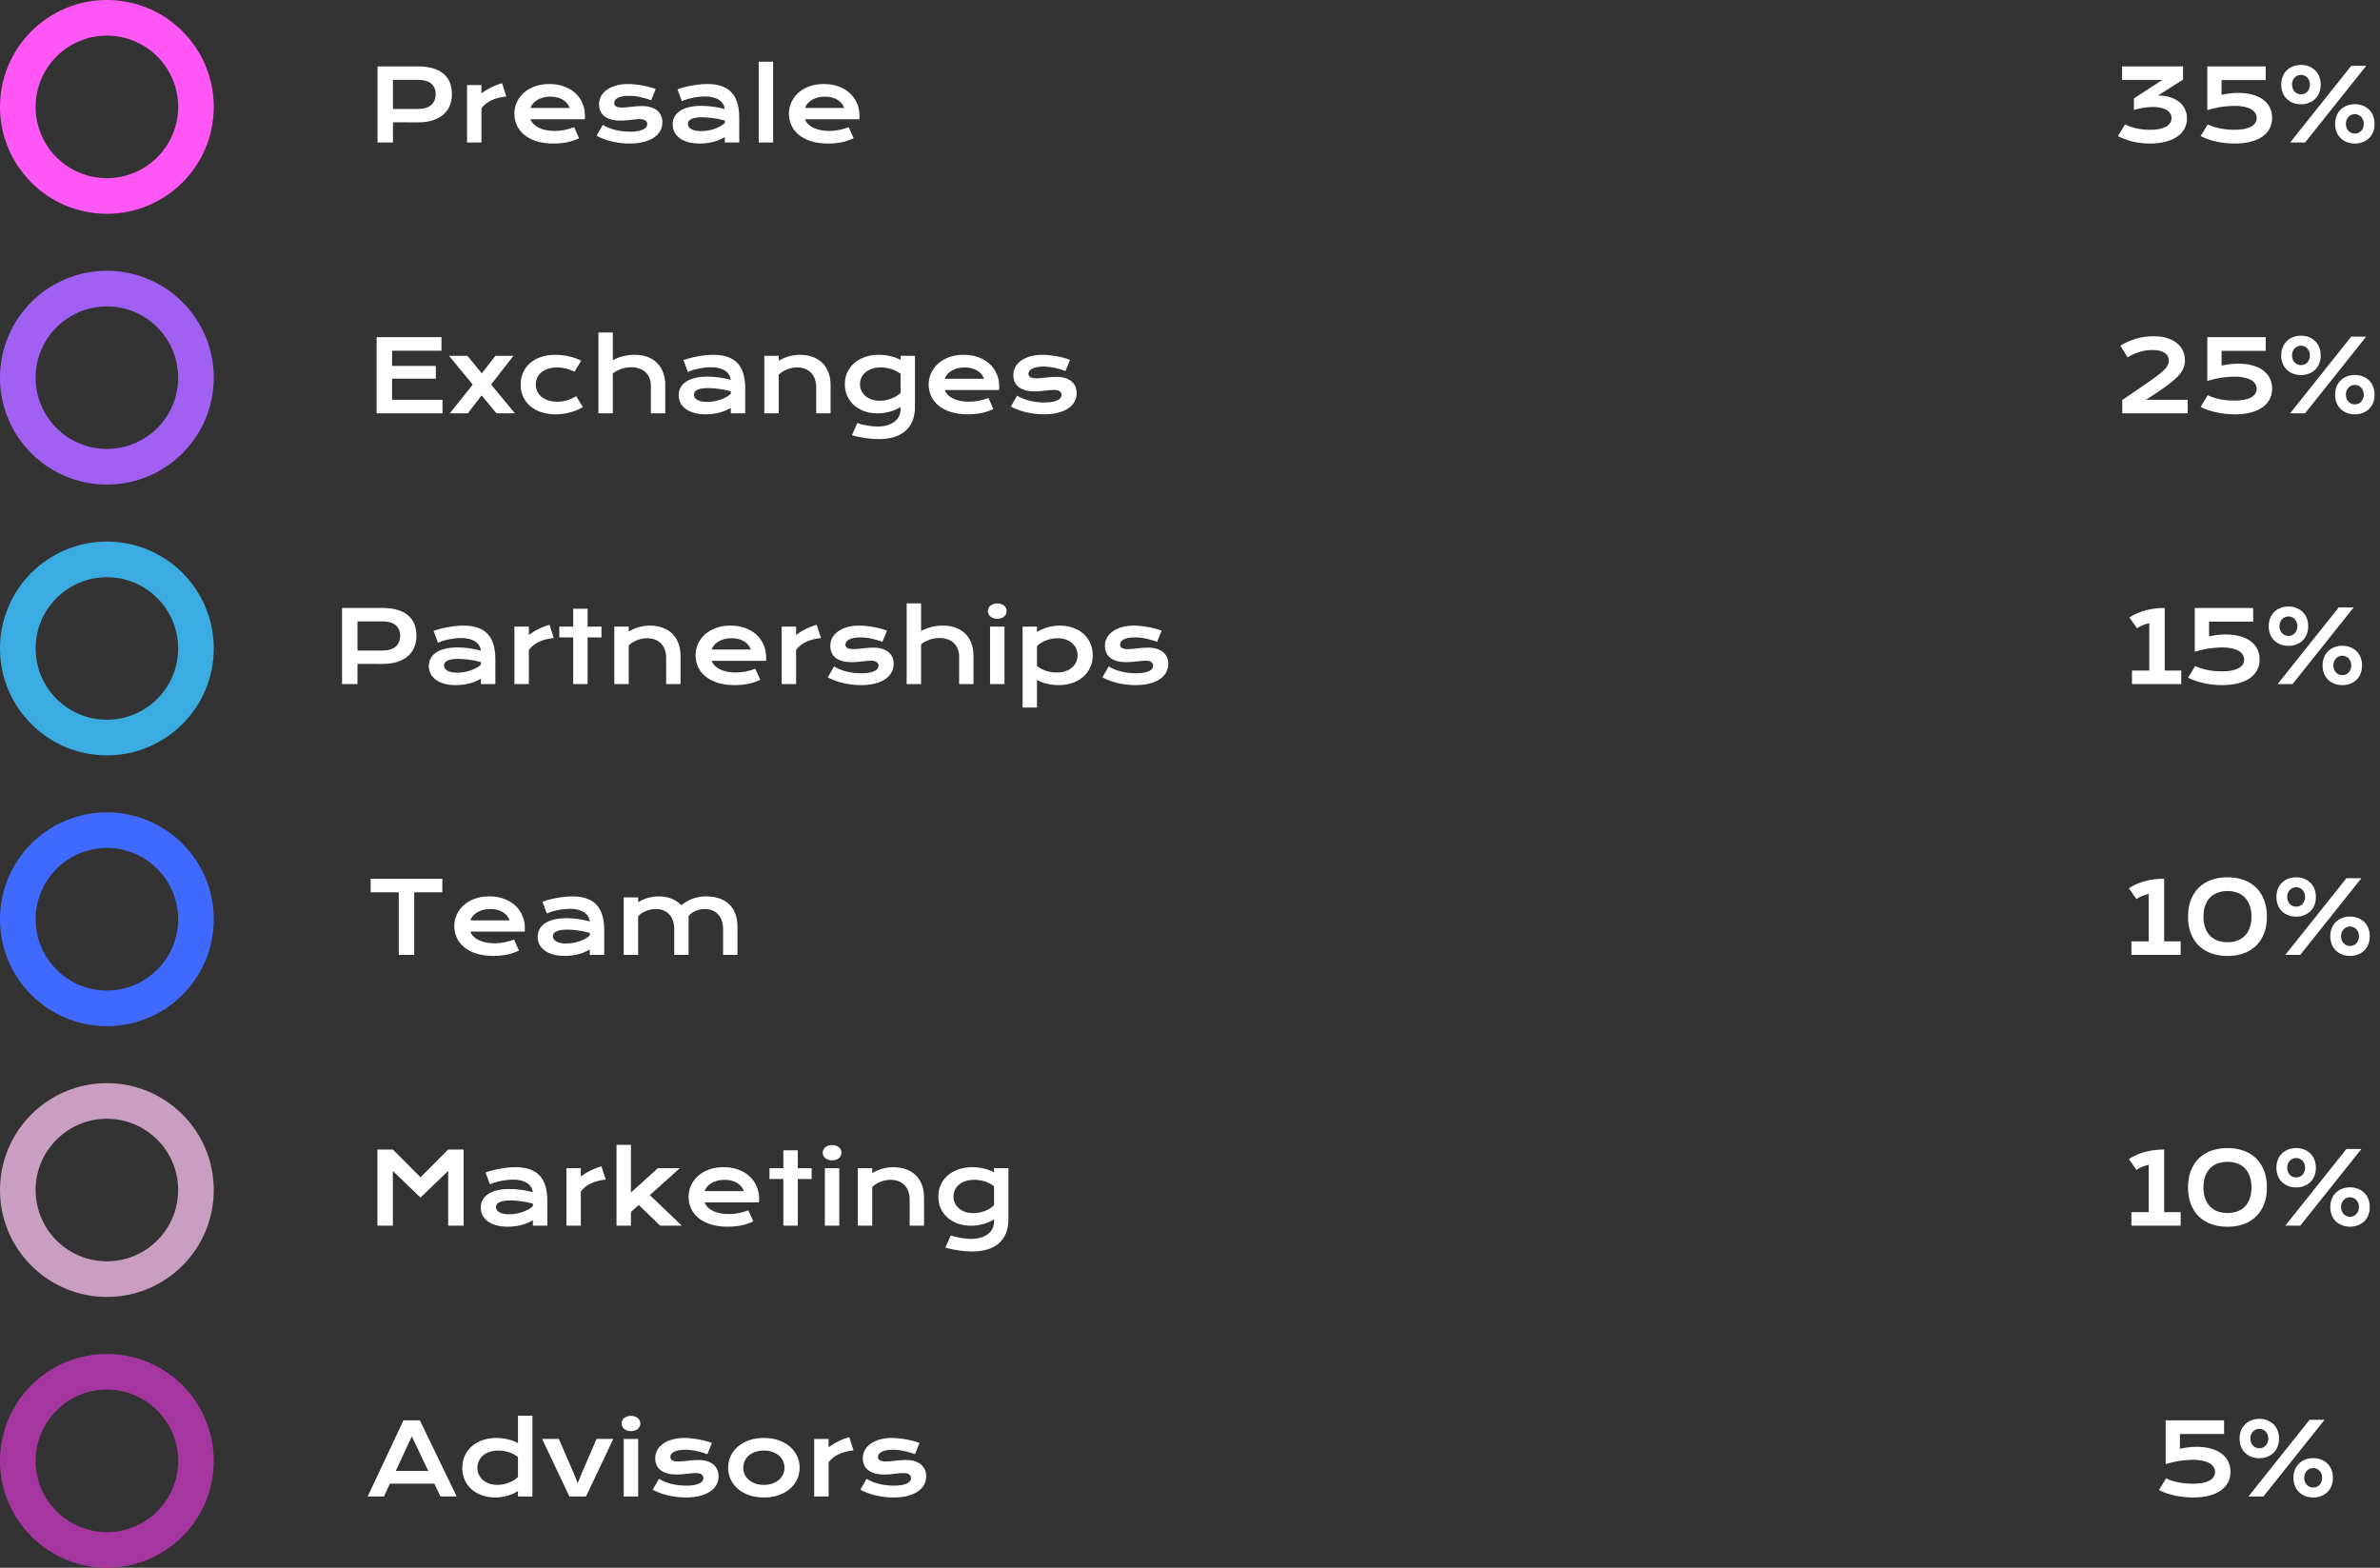 <svg width="334" height="220" viewBox="0 0 334 220" fill="none" xmlns="http://www.w3.org/2000/svg">
<rect x="0" y="0" width="334" height="220" fill="#333333" stroke="none"/>
<path d="M52.983 9.315H58.616C59.437 9.315 60.148 9.404 60.749 9.582C61.351 9.76 61.85 10.017 62.246 10.354C62.643 10.687 62.937 11.095 63.128 11.578C63.324 12.061 63.422 12.606 63.422 13.212C63.422 13.782 63.326 14.308 63.135 14.791C62.943 15.274 62.649 15.693 62.253 16.049C61.861 16.4 61.364 16.675 60.763 16.876C60.161 17.072 59.45 17.17 58.63 17.17L55.15 17.163V20H52.983V9.315ZM58.671 15.29C59.081 15.29 59.439 15.242 59.744 15.146C60.054 15.046 60.312 14.907 60.517 14.729C60.726 14.547 60.881 14.329 60.981 14.073C61.086 13.813 61.139 13.526 61.139 13.212C61.139 12.579 60.931 12.086 60.517 11.735C60.106 11.38 59.491 11.202 58.671 11.202H55.15V15.29H58.671ZM65.541 11.934H67.564V13.096C68.011 12.763 68.483 12.476 68.98 12.234C69.476 11.993 69.971 11.808 70.463 11.681L71.058 13.533C70.278 13.611 69.592 13.786 69 14.06C68.412 14.329 67.934 14.709 67.564 15.201V20H65.541V11.934ZM72.186 15.94C72.186 15.393 72.297 14.871 72.52 14.374C72.744 13.873 73.065 13.431 73.484 13.048C73.904 12.665 74.416 12.36 75.022 12.132C75.633 11.904 76.326 11.79 77.101 11.79C77.871 11.79 78.564 11.906 79.179 12.139C79.799 12.367 80.323 12.681 80.751 13.082C81.184 13.483 81.514 13.955 81.742 14.497C81.975 15.039 82.091 15.62 82.091 16.24C82.091 16.318 82.088 16.402 82.084 16.493C82.084 16.58 82.079 16.66 82.07 16.732H74.441C74.528 16.974 74.667 17.195 74.858 17.395C75.054 17.596 75.298 17.769 75.59 17.915C75.882 18.061 76.219 18.175 76.602 18.257C76.984 18.334 77.408 18.373 77.873 18.373C78.338 18.373 78.8 18.325 79.261 18.23C79.721 18.129 80.161 18.004 80.58 17.854L81.264 19.398C80.999 19.521 80.731 19.631 80.457 19.727C80.188 19.818 79.906 19.895 79.609 19.959C79.318 20.018 79.01 20.064 78.686 20.096C78.368 20.128 78.03 20.144 77.675 20.144C76.768 20.144 75.973 20.034 75.289 19.815C74.606 19.597 74.034 19.298 73.573 18.92C73.113 18.542 72.767 18.097 72.534 17.587C72.302 17.076 72.186 16.527 72.186 15.94ZM79.944 15.153C79.871 14.93 79.757 14.723 79.603 14.531C79.452 14.335 79.263 14.167 79.035 14.025C78.807 13.88 78.543 13.766 78.242 13.684C77.941 13.602 77.611 13.56 77.251 13.56C76.868 13.56 76.519 13.604 76.205 13.69C75.891 13.777 75.615 13.893 75.378 14.039C75.141 14.185 74.943 14.354 74.783 14.545C74.628 14.736 74.514 14.939 74.441 15.153H79.944ZM84.593 17.525C85.14 17.854 85.741 18.095 86.397 18.25C87.054 18.405 87.726 18.482 88.414 18.482C88.879 18.482 89.266 18.451 89.576 18.387C89.886 18.323 90.134 18.241 90.321 18.141C90.508 18.04 90.64 17.926 90.718 17.799C90.795 17.671 90.834 17.541 90.834 17.409C90.834 17.218 90.75 17.054 90.581 16.917C90.417 16.78 90.144 16.712 89.761 16.712C89.583 16.712 89.392 16.723 89.186 16.746C88.981 16.769 88.765 16.794 88.537 16.821C88.314 16.844 88.079 16.867 87.833 16.89C87.591 16.912 87.345 16.924 87.095 16.924C86.548 16.924 86.081 16.865 85.693 16.746C85.311 16.628 84.998 16.466 84.757 16.261C84.515 16.056 84.34 15.814 84.231 15.536C84.121 15.254 84.066 14.95 84.066 14.627C84.066 14.217 84.162 13.838 84.353 13.492C84.545 13.146 84.818 12.847 85.174 12.597C85.529 12.341 85.958 12.143 86.459 12.002C86.965 11.861 87.528 11.79 88.147 11.79C88.471 11.79 88.808 11.81 89.159 11.852C89.515 11.888 89.863 11.938 90.205 12.002C90.547 12.066 90.875 12.141 91.189 12.227C91.504 12.31 91.782 12.398 92.023 12.494L91.388 14.066C90.873 13.875 90.358 13.725 89.843 13.615C89.332 13.501 88.806 13.444 88.264 13.444C87.885 13.444 87.564 13.474 87.3 13.533C87.04 13.588 86.828 13.663 86.664 13.759C86.5 13.85 86.379 13.957 86.302 14.08C86.229 14.199 86.192 14.324 86.192 14.456C86.192 14.552 86.211 14.638 86.247 14.716C86.288 14.793 86.352 14.862 86.439 14.921C86.53 14.976 86.646 15.019 86.787 15.051C86.933 15.078 87.111 15.092 87.32 15.092C87.512 15.092 87.715 15.08 87.929 15.058C88.143 15.035 88.366 15.012 88.599 14.989C88.831 14.962 89.07 14.937 89.316 14.914C89.567 14.891 89.822 14.88 90.082 14.88C90.565 14.88 90.987 14.937 91.347 15.051C91.711 15.165 92.012 15.324 92.249 15.529C92.486 15.734 92.664 15.976 92.782 16.254C92.901 16.532 92.96 16.835 92.96 17.163C92.96 17.587 92.862 17.981 92.666 18.346C92.47 18.71 92.178 19.027 91.791 19.296C91.404 19.56 90.921 19.768 90.342 19.918C89.768 20.068 89.102 20.144 88.346 20.144C87.881 20.144 87.432 20.114 86.999 20.055C86.566 20 86.154 19.925 85.762 19.829C85.37 19.729 85.001 19.613 84.654 19.48C84.312 19.348 84 19.207 83.718 19.057L84.593 17.525ZM94.402 17.457C94.402 17.07 94.487 16.716 94.655 16.398C94.824 16.078 95.077 15.805 95.414 15.577C95.751 15.345 96.171 15.167 96.672 15.044C97.178 14.916 97.766 14.852 98.436 14.852C98.932 14.852 99.454 14.889 100.001 14.962C100.552 15.035 101.12 15.146 101.703 15.297C101.68 15.042 101.603 14.807 101.471 14.593C101.339 14.374 101.154 14.187 100.917 14.032C100.685 13.873 100.402 13.75 100.069 13.663C99.741 13.576 99.368 13.533 98.948 13.533C98.72 13.533 98.47 13.547 98.196 13.574C97.923 13.602 97.64 13.643 97.349 13.697C97.057 13.752 96.768 13.82 96.481 13.902C96.198 13.984 95.934 14.082 95.688 14.196L95.072 12.535C95.378 12.426 95.704 12.325 96.05 12.234C96.401 12.143 96.758 12.066 97.123 12.002C97.488 11.934 97.852 11.881 98.217 11.845C98.581 11.808 98.935 11.79 99.276 11.79C100.785 11.79 101.906 12.175 102.64 12.945C103.373 13.716 103.74 14.896 103.74 16.486V20H101.717V19.241C101.507 19.364 101.277 19.48 101.026 19.59C100.78 19.699 100.511 19.795 100.22 19.877C99.928 19.959 99.614 20.023 99.276 20.068C98.944 20.119 98.591 20.144 98.217 20.144C97.588 20.144 97.034 20.075 96.556 19.939C96.082 19.802 95.685 19.613 95.366 19.371C95.047 19.13 94.806 18.847 94.642 18.523C94.482 18.195 94.402 17.84 94.402 17.457ZM96.535 17.389C96.535 17.521 96.569 17.648 96.638 17.771C96.706 17.89 96.815 17.997 96.966 18.093C97.116 18.184 97.308 18.259 97.54 18.318C97.777 18.373 98.062 18.4 98.394 18.4C98.75 18.4 99.094 18.369 99.427 18.305C99.759 18.241 100.069 18.157 100.356 18.052C100.644 17.947 100.903 17.826 101.136 17.689C101.368 17.553 101.562 17.412 101.717 17.266V16.91C101.407 16.824 101.099 16.751 100.794 16.691C100.493 16.632 100.204 16.587 99.926 16.555C99.652 16.518 99.393 16.493 99.147 16.48C98.905 16.466 98.693 16.459 98.511 16.459C98.132 16.459 97.818 16.484 97.567 16.534C97.317 16.584 97.114 16.653 96.959 16.739C96.804 16.821 96.695 16.919 96.631 17.033C96.567 17.147 96.535 17.266 96.535 17.389ZM106.475 8.659H108.498V20H106.475V8.659ZM110.713 15.94C110.713 15.393 110.825 14.871 111.048 14.374C111.271 13.873 111.592 13.431 112.012 13.048C112.431 12.665 112.944 12.36 113.55 12.132C114.16 11.904 114.853 11.79 115.628 11.79C116.398 11.79 117.091 11.906 117.706 12.139C118.326 12.367 118.85 12.681 119.278 13.082C119.711 13.483 120.042 13.955 120.27 14.497C120.502 15.039 120.618 15.62 120.618 16.24C120.618 16.318 120.616 16.402 120.611 16.493C120.611 16.58 120.607 16.66 120.598 16.732H112.969C113.055 16.974 113.194 17.195 113.386 17.395C113.582 17.596 113.826 17.769 114.117 17.915C114.409 18.061 114.746 18.175 115.129 18.257C115.512 18.334 115.936 18.373 116.4 18.373C116.865 18.373 117.328 18.325 117.788 18.23C118.248 18.129 118.688 18.004 119.107 17.854L119.791 19.398C119.527 19.521 119.258 19.631 118.984 19.727C118.715 19.818 118.433 19.895 118.137 19.959C117.845 20.018 117.537 20.064 117.214 20.096C116.895 20.128 116.558 20.144 116.202 20.144C115.295 20.144 114.5 20.034 113.816 19.815C113.133 19.597 112.561 19.298 112.101 18.92C111.64 18.542 111.294 18.097 111.062 17.587C110.829 17.076 110.713 16.527 110.713 15.94ZM118.472 15.153C118.399 14.93 118.285 14.723 118.13 14.531C117.979 14.335 117.79 14.167 117.562 14.025C117.335 13.88 117.07 13.766 116.77 13.684C116.469 13.602 116.138 13.56 115.778 13.56C115.396 13.56 115.047 13.604 114.732 13.69C114.418 13.777 114.142 13.893 113.905 14.039C113.668 14.185 113.47 14.354 113.311 14.545C113.156 14.736 113.042 14.939 112.969 15.153H118.472Z" fill="white"/>
<path d="M298.218 17.457C298.756 17.721 299.33 17.915 299.94 18.038C300.556 18.157 301.155 18.216 301.738 18.216C302.258 18.216 302.707 18.175 303.085 18.093C303.463 18.006 303.775 17.89 304.021 17.744C304.268 17.598 304.45 17.425 304.568 17.225C304.687 17.024 304.746 16.808 304.746 16.575C304.746 16.261 304.639 15.98 304.425 15.734C304.211 15.484 303.885 15.297 303.447 15.174C303.014 15.046 302.465 14.996 301.8 15.023C301.139 15.051 300.36 15.181 299.462 15.413L299.469 13.813L303.461 11.216H297.808V9.315H306.359V11.175L302.846 13.403C303.488 13.403 304.062 13.485 304.568 13.649C305.074 13.813 305.5 14.039 305.847 14.326C306.193 14.613 306.457 14.953 306.64 15.345C306.822 15.737 306.913 16.158 306.913 16.609C306.913 17.143 306.795 17.628 306.558 18.065C306.325 18.498 305.986 18.87 305.539 19.18C305.092 19.485 304.546 19.722 303.898 19.891C303.256 20.059 302.527 20.144 301.711 20.144C300.845 20.144 300.045 20.052 299.312 19.87C298.578 19.683 297.881 19.426 297.22 19.098L298.218 17.457ZM309.825 17.457C310.085 17.589 310.365 17.703 310.666 17.799C310.971 17.89 311.284 17.967 311.603 18.031C311.926 18.095 312.25 18.143 312.573 18.175C312.901 18.202 313.22 18.216 313.53 18.216C314.077 18.216 314.549 18.177 314.945 18.1C315.346 18.018 315.674 17.904 315.93 17.758C316.189 17.612 316.381 17.439 316.504 17.238C316.632 17.033 316.695 16.808 316.695 16.561C316.695 16.311 316.629 16.081 316.497 15.871C316.369 15.662 316.176 15.481 315.916 15.331C315.661 15.181 315.337 15.065 314.945 14.982C314.558 14.896 314.104 14.852 313.585 14.852C313.353 14.852 313.09 14.864 312.799 14.887C312.507 14.905 312.197 14.937 311.869 14.982C311.541 15.028 311.199 15.092 310.844 15.174C310.488 15.251 310.128 15.347 309.764 15.461V9.315H317.96V11.236H311.767V13.308C312.108 13.23 312.466 13.166 312.84 13.116C313.214 13.062 313.631 13.034 314.091 13.034C314.843 13.034 315.515 13.116 316.107 13.28C316.7 13.444 317.199 13.679 317.604 13.984C318.015 14.29 318.327 14.659 318.541 15.092C318.755 15.52 318.862 16.001 318.862 16.534C318.862 17.086 318.746 17.585 318.514 18.031C318.286 18.473 317.946 18.852 317.495 19.166C317.049 19.48 316.497 19.722 315.841 19.891C315.189 20.059 314.439 20.144 313.592 20.144C313.154 20.144 312.719 20.119 312.286 20.068C311.858 20.023 311.441 19.957 311.035 19.87C310.63 19.779 310.24 19.67 309.866 19.542C309.497 19.41 309.151 19.262 308.827 19.098L309.825 17.457ZM322.909 14.634C322.508 14.634 322.137 14.568 321.795 14.435C321.458 14.303 321.166 14.119 320.92 13.882C320.674 13.64 320.482 13.351 320.346 13.014C320.209 12.672 320.141 12.291 320.141 11.872C320.141 11.457 320.209 11.079 320.346 10.737C320.482 10.396 320.674 10.106 320.92 9.869C321.166 9.628 321.458 9.441 321.795 9.309C322.137 9.176 322.508 9.11 322.909 9.11C323.31 9.11 323.679 9.176 324.017 9.309C324.358 9.441 324.652 9.628 324.898 9.869C325.145 10.106 325.336 10.396 325.473 10.737C325.609 11.079 325.678 11.457 325.678 11.872C325.678 12.291 325.609 12.672 325.473 13.014C325.336 13.351 325.145 13.64 324.898 13.882C324.652 14.119 324.358 14.303 324.017 14.435C323.679 14.568 323.31 14.634 322.909 14.634ZM329.964 9.24H332.062L323.483 20H321.385L329.964 9.24ZM322.909 13.239C323.082 13.239 323.244 13.207 323.395 13.144C323.549 13.075 323.684 12.982 323.798 12.863C323.912 12.74 324.001 12.594 324.064 12.426C324.133 12.257 324.167 12.073 324.167 11.872C324.167 11.671 324.133 11.487 324.064 11.318C324.001 11.15 323.912 11.006 323.798 10.888C323.684 10.765 323.549 10.671 323.395 10.607C323.244 10.539 323.082 10.505 322.909 10.505C322.736 10.505 322.572 10.539 322.417 10.607C322.267 10.671 322.134 10.765 322.021 10.888C321.907 11.006 321.815 11.15 321.747 11.318C321.683 11.487 321.651 11.671 321.651 11.872C321.651 12.073 321.683 12.257 321.747 12.426C321.815 12.594 321.907 12.74 322.021 12.863C322.134 12.982 322.267 13.075 322.417 13.144C322.572 13.207 322.736 13.239 322.909 13.239ZM327.701 17.382C327.701 16.967 327.77 16.589 327.906 16.247C328.043 15.905 328.234 15.616 328.48 15.379C328.727 15.137 329.018 14.95 329.355 14.818C329.697 14.686 330.069 14.62 330.47 14.62C330.871 14.62 331.24 14.686 331.577 14.818C331.919 14.95 332.213 15.137 332.459 15.379C332.705 15.616 332.896 15.905 333.033 16.247C333.17 16.589 333.238 16.967 333.238 17.382C333.238 17.801 333.17 18.182 333.033 18.523C332.896 18.861 332.705 19.15 332.459 19.392C332.213 19.629 331.919 19.813 331.577 19.945C331.24 20.078 330.871 20.144 330.47 20.144C330.069 20.144 329.697 20.078 329.355 19.945C329.018 19.813 328.727 19.629 328.48 19.392C328.234 19.15 328.043 18.861 327.906 18.523C327.77 18.182 327.701 17.801 327.701 17.382ZM329.212 17.382C329.212 17.582 329.244 17.767 329.308 17.936C329.376 18.104 329.467 18.25 329.581 18.373C329.695 18.491 329.827 18.585 329.978 18.653C330.132 18.717 330.297 18.749 330.47 18.749C330.643 18.749 330.805 18.717 330.955 18.653C331.11 18.585 331.244 18.491 331.358 18.373C331.472 18.25 331.561 18.104 331.625 17.936C331.693 17.767 331.728 17.582 331.728 17.382C331.728 17.181 331.693 16.997 331.625 16.828C331.561 16.66 331.472 16.516 331.358 16.398C331.244 16.274 331.11 16.181 330.955 16.117C330.805 16.049 330.643 16.015 330.47 16.015C330.297 16.015 330.132 16.049 329.978 16.117C329.827 16.181 329.695 16.274 329.581 16.398C329.467 16.516 329.376 16.66 329.308 16.828C329.244 16.997 329.212 17.181 329.212 17.382Z" fill="white"/>
<circle cx="15" cy="15" r="12.5" stroke="#FF56F6" stroke-width="5"/>
<path d="M52.855 47.315H61.954V49.216H55.023V51.349H61.161V53.133H55.023V56.106H62.098V58H52.855V47.315ZM66.343 53.967L63.007 49.927H65.591L67.614 52.388L69.535 49.927H72.058L68.92 53.96L72.256 58H69.672L67.587 55.477L65.652 58H63.13L66.343 53.967ZM73.062 53.987C73.062 53.395 73.17 52.843 73.384 52.333C73.603 51.818 73.919 51.374 74.334 51C74.753 50.622 75.264 50.325 75.865 50.111C76.471 49.897 77.162 49.79 77.936 49.79C78.274 49.79 78.613 49.81 78.955 49.852C79.297 49.893 79.625 49.952 79.939 50.029C80.258 50.102 80.557 50.191 80.835 50.296C81.113 50.396 81.355 50.508 81.56 50.631L80.623 52.155C80.181 51.95 79.762 51.8 79.365 51.704C78.973 51.608 78.575 51.56 78.169 51.56C77.704 51.56 77.287 51.622 76.918 51.745C76.549 51.864 76.234 52.032 75.975 52.251C75.719 52.465 75.523 52.72 75.387 53.017C75.255 53.308 75.189 53.627 75.189 53.974C75.189 54.32 75.259 54.641 75.4 54.938C75.546 55.229 75.749 55.482 76.009 55.696C76.273 55.906 76.59 56.072 76.959 56.195C77.333 56.314 77.747 56.373 78.203 56.373C78.704 56.373 79.176 56.302 79.618 56.161C80.065 56.02 80.48 55.831 80.862 55.594L81.799 57.118C81.557 57.264 81.295 57.401 81.013 57.528C80.73 57.651 80.427 57.758 80.103 57.85C79.784 57.941 79.447 58.011 79.092 58.062C78.741 58.116 78.376 58.144 77.998 58.144C77.228 58.144 76.537 58.039 75.927 57.829C75.316 57.62 74.799 57.33 74.375 56.961C73.951 56.587 73.625 56.148 73.397 55.642C73.174 55.136 73.062 54.584 73.062 53.987ZM83.98 46.666H86.003V50.549C86.427 50.316 86.898 50.132 87.418 49.995C87.942 49.858 88.491 49.79 89.065 49.79C89.731 49.79 90.328 49.888 90.856 50.084C91.39 50.28 91.841 50.562 92.21 50.932C92.579 51.296 92.862 51.741 93.058 52.265C93.258 52.789 93.358 53.379 93.358 54.035V58H91.342V54.117C91.342 53.734 91.28 53.386 91.157 53.071C91.034 52.752 90.854 52.479 90.617 52.251C90.38 52.023 90.091 51.848 89.749 51.725C89.412 51.597 89.029 51.533 88.601 51.533C88.086 51.533 87.607 51.615 87.165 51.779C86.723 51.943 86.336 52.151 86.003 52.401V58H83.98V46.666ZM95.245 55.457C95.245 55.07 95.329 54.717 95.498 54.398C95.667 54.078 95.92 53.805 96.257 53.577C96.594 53.345 97.013 53.167 97.515 53.044C98.02 52.916 98.608 52.852 99.278 52.852C99.775 52.852 100.297 52.889 100.844 52.962C101.395 53.035 101.963 53.147 102.546 53.297C102.523 53.042 102.446 52.807 102.313 52.593C102.181 52.374 101.997 52.187 101.76 52.032C101.527 51.873 101.245 51.75 100.912 51.663C100.584 51.577 100.21 51.533 99.791 51.533C99.563 51.533 99.312 51.547 99.039 51.574C98.766 51.602 98.483 51.643 98.191 51.697C97.9 51.752 97.61 51.82 97.323 51.902C97.041 51.984 96.776 52.082 96.53 52.196L95.915 50.535C96.22 50.426 96.546 50.325 96.893 50.234C97.243 50.143 97.601 50.066 97.966 50.002C98.33 49.934 98.695 49.881 99.06 49.845C99.424 49.808 99.777 49.79 100.119 49.79C101.628 49.79 102.749 50.175 103.482 50.945C104.216 51.715 104.583 52.896 104.583 54.486V58H102.56V57.241C102.35 57.364 102.12 57.48 101.869 57.59C101.623 57.699 101.354 57.795 101.062 57.877C100.771 57.959 100.456 58.023 100.119 58.068C99.787 58.118 99.433 58.144 99.06 58.144C98.431 58.144 97.877 58.075 97.398 57.938C96.924 57.802 96.528 57.613 96.209 57.371C95.89 57.13 95.648 56.847 95.484 56.523C95.325 56.195 95.245 55.84 95.245 55.457ZM97.378 55.389C97.378 55.521 97.412 55.648 97.481 55.772C97.549 55.89 97.658 55.997 97.809 56.093C97.959 56.184 98.15 56.259 98.383 56.318C98.62 56.373 98.905 56.4 99.237 56.4C99.593 56.4 99.937 56.368 100.27 56.305C100.602 56.241 100.912 56.157 101.199 56.052C101.486 55.947 101.746 55.826 101.979 55.69C102.211 55.553 102.405 55.411 102.56 55.266V54.91C102.25 54.824 101.942 54.751 101.637 54.691C101.336 54.632 101.047 54.587 100.769 54.555C100.495 54.518 100.235 54.493 99.989 54.48C99.748 54.466 99.536 54.459 99.353 54.459C98.975 54.459 98.661 54.484 98.41 54.534C98.159 54.584 97.957 54.653 97.802 54.739C97.647 54.821 97.537 54.919 97.474 55.033C97.41 55.147 97.378 55.266 97.378 55.389ZM107.263 49.934H109.286V50.617C109.824 50.312 110.337 50.098 110.824 49.975C111.316 49.852 111.797 49.79 112.267 49.79C112.882 49.79 113.451 49.881 113.976 50.063C114.5 50.241 114.953 50.508 115.336 50.863C115.719 51.219 116.017 51.663 116.231 52.196C116.45 52.725 116.56 53.338 116.56 54.035V58H114.543V54.363C114.543 53.921 114.479 53.527 114.352 53.181C114.229 52.83 114.049 52.536 113.812 52.299C113.579 52.057 113.294 51.875 112.957 51.752C112.624 51.624 112.251 51.56 111.836 51.56C111.617 51.56 111.392 51.583 111.159 51.629C110.931 51.675 110.706 51.741 110.482 51.827C110.264 51.909 110.052 52.014 109.847 52.142C109.642 52.265 109.455 52.406 109.286 52.565V58H107.263V49.934ZM120.312 59.367C120.568 59.458 120.827 59.533 121.092 59.593C121.356 59.657 121.611 59.707 121.857 59.743C122.108 59.784 122.347 59.812 122.575 59.825C122.803 59.843 123.006 59.852 123.184 59.852C123.721 59.852 124.188 59.786 124.585 59.654C124.986 59.527 125.319 59.353 125.583 59.135C125.852 58.916 126.052 58.661 126.185 58.369C126.317 58.082 126.383 57.777 126.383 57.453V57.105C126.21 57.223 126.007 57.337 125.774 57.446C125.542 57.556 125.287 57.651 125.009 57.733C124.731 57.815 124.435 57.882 124.12 57.932C123.81 57.982 123.489 58.007 123.156 58.007C122.495 58.007 121.885 57.909 121.324 57.713C120.764 57.512 120.278 57.234 119.868 56.879C119.458 56.519 119.137 56.088 118.904 55.587C118.676 55.086 118.562 54.53 118.562 53.919C118.562 53.295 118.683 52.73 118.925 52.224C119.166 51.713 119.499 51.278 119.923 50.918C120.351 50.558 120.857 50.28 121.44 50.084C122.024 49.888 122.657 49.79 123.341 49.79C123.632 49.79 123.922 49.808 124.209 49.845C124.496 49.881 124.77 49.931 125.029 49.995C125.294 50.059 125.54 50.136 125.768 50.227C126 50.314 126.205 50.41 126.383 50.515V49.934H128.406V57.077C128.406 57.811 128.295 58.46 128.071 59.025C127.848 59.59 127.52 60.065 127.087 60.447C126.659 60.835 126.125 61.126 125.487 61.322C124.849 61.523 124.118 61.623 123.293 61.623C122.997 61.623 122.689 61.609 122.37 61.582C122.051 61.559 121.73 61.523 121.406 61.473C121.087 61.427 120.771 61.37 120.456 61.302C120.146 61.238 119.848 61.163 119.561 61.076L120.312 59.367ZM120.688 53.898C120.688 54.222 120.752 54.527 120.88 54.815C121.012 55.097 121.199 55.345 121.44 55.56C121.682 55.769 121.974 55.935 122.315 56.059C122.657 56.177 123.042 56.236 123.471 56.236C123.749 56.236 124.024 56.211 124.298 56.161C124.576 56.106 124.84 56.031 125.091 55.935C125.346 55.84 125.583 55.724 125.802 55.587C126.025 55.45 126.219 55.297 126.383 55.129V52.47C126.178 52.306 125.961 52.167 125.733 52.053C125.506 51.939 125.273 51.845 125.036 51.773C124.799 51.7 124.56 51.647 124.318 51.615C124.077 51.579 123.842 51.56 123.614 51.56C123.149 51.56 122.735 51.622 122.37 51.745C122.01 51.868 121.705 52.037 121.454 52.251C121.208 52.461 121.019 52.707 120.887 52.989C120.755 53.272 120.688 53.575 120.688 53.898ZM130.327 53.94C130.327 53.393 130.439 52.871 130.662 52.374C130.885 51.873 131.207 51.431 131.626 51.048C132.045 50.665 132.558 50.36 133.164 50.132C133.775 49.904 134.467 49.79 135.242 49.79C136.012 49.79 136.705 49.906 137.32 50.139C137.94 50.367 138.464 50.681 138.893 51.082C139.326 51.483 139.656 51.955 139.884 52.497C140.116 53.039 140.232 53.62 140.232 54.24C140.232 54.318 140.23 54.402 140.226 54.493C140.226 54.58 140.221 54.66 140.212 54.732H132.583C132.67 54.974 132.809 55.195 133 55.395C133.196 55.596 133.44 55.769 133.731 55.915C134.023 56.061 134.36 56.175 134.743 56.257C135.126 56.334 135.55 56.373 136.015 56.373C136.479 56.373 136.942 56.325 137.402 56.23C137.863 56.129 138.302 56.004 138.722 55.853L139.405 57.398C139.141 57.522 138.872 57.631 138.599 57.727C138.33 57.818 138.047 57.895 137.751 57.959C137.459 58.018 137.152 58.064 136.828 58.096C136.509 58.128 136.172 58.144 135.816 58.144C134.91 58.144 134.114 58.034 133.431 57.815C132.747 57.597 132.175 57.298 131.715 56.92C131.255 56.542 130.908 56.097 130.676 55.587C130.443 55.077 130.327 54.527 130.327 53.94ZM138.086 53.153C138.013 52.93 137.899 52.723 137.744 52.531C137.594 52.335 137.405 52.167 137.177 52.025C136.949 51.88 136.685 51.766 136.384 51.684C136.083 51.602 135.753 51.56 135.393 51.56C135.01 51.56 134.661 51.604 134.347 51.69C134.032 51.777 133.757 51.893 133.52 52.039C133.283 52.185 133.084 52.353 132.925 52.545C132.77 52.736 132.656 52.939 132.583 53.153H138.086ZM142.734 55.525C143.281 55.853 143.883 56.095 144.539 56.25C145.195 56.405 145.868 56.482 146.556 56.482C147.021 56.482 147.408 56.45 147.718 56.387C148.028 56.323 148.276 56.241 148.463 56.141C148.65 56.04 148.782 55.926 148.859 55.799C148.937 55.671 148.976 55.541 148.976 55.409C148.976 55.218 148.891 55.054 148.723 54.917C148.559 54.78 148.285 54.712 147.902 54.712C147.725 54.712 147.533 54.723 147.328 54.746C147.123 54.769 146.907 54.794 146.679 54.821C146.455 54.844 146.221 54.867 145.975 54.89C145.733 54.912 145.487 54.924 145.236 54.924C144.689 54.924 144.222 54.865 143.835 54.746C143.452 54.628 143.14 54.466 142.898 54.261C142.657 54.056 142.481 53.814 142.372 53.536C142.263 53.254 142.208 52.95 142.208 52.627C142.208 52.217 142.304 51.839 142.495 51.492C142.687 51.146 142.96 50.847 143.315 50.597C143.671 50.342 144.099 50.143 144.601 50.002C145.106 49.861 145.669 49.79 146.289 49.79C146.613 49.79 146.95 49.81 147.301 49.852C147.656 49.888 148.005 49.938 148.347 50.002C148.688 50.066 149.017 50.141 149.331 50.227C149.646 50.31 149.924 50.398 150.165 50.494L149.529 52.066C149.014 51.875 148.499 51.725 147.984 51.615C147.474 51.501 146.948 51.444 146.405 51.444C146.027 51.444 145.706 51.474 145.441 51.533C145.182 51.588 144.97 51.663 144.806 51.759C144.642 51.85 144.521 51.957 144.443 52.08C144.37 52.199 144.334 52.324 144.334 52.456C144.334 52.552 144.352 52.638 144.389 52.716C144.43 52.793 144.493 52.862 144.58 52.921C144.671 52.976 144.787 53.019 144.929 53.051C145.075 53.078 145.252 53.092 145.462 53.092C145.653 53.092 145.856 53.08 146.07 53.058C146.285 53.035 146.508 53.012 146.74 52.989C146.973 52.962 147.212 52.937 147.458 52.914C147.709 52.891 147.964 52.88 148.224 52.88C148.707 52.88 149.128 52.937 149.488 53.051C149.853 53.165 150.154 53.324 150.391 53.529C150.628 53.734 150.805 53.976 150.924 54.254C151.042 54.532 151.102 54.835 151.102 55.163C151.102 55.587 151.004 55.981 150.808 56.346C150.612 56.71 150.32 57.027 149.933 57.296C149.545 57.56 149.062 57.768 148.483 57.918C147.909 58.068 147.244 58.144 146.487 58.144C146.022 58.144 145.574 58.114 145.141 58.055C144.708 58 144.295 57.925 143.903 57.829C143.511 57.729 143.142 57.613 142.796 57.48C142.454 57.348 142.142 57.207 141.859 57.057L142.734 55.525Z" fill="white"/>
<path d="M297.828 56.141L301.595 53.557C302.16 53.169 302.622 52.832 302.982 52.545C303.342 52.258 303.625 52.003 303.83 51.779C304.035 51.551 304.176 51.346 304.254 51.164C304.331 50.982 304.37 50.8 304.37 50.617C304.37 50.408 304.327 50.212 304.24 50.029C304.154 49.847 304.017 49.688 303.83 49.551C303.648 49.414 303.411 49.307 303.119 49.23C302.832 49.152 302.488 49.113 302.087 49.113C301.504 49.113 300.923 49.195 300.344 49.359C299.765 49.523 299.175 49.785 298.573 50.145L297.575 48.505C298.245 48.09 298.97 47.767 299.749 47.534C300.533 47.302 301.355 47.185 302.217 47.185C302.969 47.185 303.62 47.277 304.172 47.459C304.728 47.637 305.186 47.88 305.546 48.19C305.91 48.5 306.182 48.86 306.359 49.27C306.537 49.681 306.626 50.116 306.626 50.576C306.626 50.932 306.567 51.271 306.448 51.595C306.33 51.918 306.122 52.253 305.826 52.6C305.53 52.946 305.129 53.32 304.623 53.721C304.122 54.117 303.488 54.568 302.723 55.074L301.164 56.1H307.016V58H297.828V56.141ZM309.825 55.457C310.085 55.589 310.365 55.703 310.666 55.799C310.971 55.89 311.284 55.967 311.603 56.031C311.926 56.095 312.25 56.143 312.573 56.175C312.901 56.202 313.22 56.216 313.53 56.216C314.077 56.216 314.549 56.177 314.945 56.1C315.346 56.018 315.674 55.904 315.93 55.758C316.189 55.612 316.381 55.439 316.504 55.238C316.632 55.033 316.695 54.808 316.695 54.562C316.695 54.311 316.629 54.081 316.497 53.871C316.369 53.661 316.176 53.481 315.916 53.331C315.661 53.181 315.337 53.065 314.945 52.982C314.558 52.896 314.104 52.852 313.585 52.852C313.353 52.852 313.09 52.864 312.799 52.887C312.507 52.905 312.197 52.937 311.869 52.982C311.541 53.028 311.199 53.092 310.844 53.174C310.488 53.251 310.128 53.347 309.764 53.461V47.315H317.96V49.236H311.767V51.308C312.108 51.23 312.466 51.166 312.84 51.116C313.214 51.062 313.631 51.034 314.091 51.034C314.843 51.034 315.515 51.116 316.107 51.28C316.7 51.444 317.199 51.679 317.604 51.984C318.015 52.29 318.327 52.659 318.541 53.092C318.755 53.52 318.862 54.001 318.862 54.534C318.862 55.086 318.746 55.585 318.514 56.031C318.286 56.473 317.946 56.852 317.495 57.166C317.049 57.48 316.497 57.722 315.841 57.891C315.189 58.059 314.439 58.144 313.592 58.144C313.154 58.144 312.719 58.118 312.286 58.068C311.858 58.023 311.441 57.957 311.035 57.87C310.63 57.779 310.24 57.67 309.866 57.542C309.497 57.41 309.151 57.262 308.827 57.098L309.825 55.457ZM322.909 52.634C322.508 52.634 322.137 52.568 321.795 52.435C321.458 52.303 321.166 52.119 320.92 51.882C320.674 51.64 320.482 51.351 320.346 51.014C320.209 50.672 320.141 50.291 320.141 49.872C320.141 49.457 320.209 49.079 320.346 48.737C320.482 48.395 320.674 48.106 320.92 47.869C321.166 47.628 321.458 47.441 321.795 47.309C322.137 47.176 322.508 47.11 322.909 47.11C323.31 47.11 323.679 47.176 324.017 47.309C324.358 47.441 324.652 47.628 324.898 47.869C325.145 48.106 325.336 48.395 325.473 48.737C325.609 49.079 325.678 49.457 325.678 49.872C325.678 50.291 325.609 50.672 325.473 51.014C325.336 51.351 325.145 51.64 324.898 51.882C324.652 52.119 324.358 52.303 324.017 52.435C323.679 52.568 323.31 52.634 322.909 52.634ZM329.964 47.24H332.062L323.483 58H321.385L329.964 47.24ZM322.909 51.239C323.082 51.239 323.244 51.207 323.395 51.144C323.549 51.075 323.684 50.982 323.798 50.863C323.912 50.74 324.001 50.594 324.064 50.426C324.133 50.257 324.167 50.073 324.167 49.872C324.167 49.672 324.133 49.487 324.064 49.318C324.001 49.15 323.912 49.006 323.798 48.888C323.684 48.765 323.549 48.671 323.395 48.607C323.244 48.539 323.082 48.505 322.909 48.505C322.736 48.505 322.572 48.539 322.417 48.607C322.267 48.671 322.134 48.765 322.021 48.888C321.907 49.006 321.815 49.15 321.747 49.318C321.683 49.487 321.651 49.672 321.651 49.872C321.651 50.073 321.683 50.257 321.747 50.426C321.815 50.594 321.907 50.74 322.021 50.863C322.134 50.982 322.267 51.075 322.417 51.144C322.572 51.207 322.736 51.239 322.909 51.239ZM327.701 55.382C327.701 54.967 327.77 54.589 327.906 54.247C328.043 53.905 328.234 53.616 328.48 53.379C328.727 53.137 329.018 52.95 329.355 52.818C329.697 52.686 330.069 52.62 330.47 52.62C330.871 52.62 331.24 52.686 331.577 52.818C331.919 52.95 332.213 53.137 332.459 53.379C332.705 53.616 332.896 53.905 333.033 54.247C333.17 54.589 333.238 54.967 333.238 55.382C333.238 55.801 333.17 56.182 333.033 56.523C332.896 56.861 332.705 57.15 332.459 57.392C332.213 57.629 331.919 57.813 331.577 57.945C331.24 58.078 330.871 58.144 330.47 58.144C330.069 58.144 329.697 58.078 329.355 57.945C329.018 57.813 328.727 57.629 328.48 57.392C328.234 57.15 328.043 56.861 327.906 56.523C327.77 56.182 327.701 55.801 327.701 55.382ZM329.212 55.382C329.212 55.582 329.244 55.767 329.308 55.935C329.376 56.104 329.467 56.25 329.581 56.373C329.695 56.492 329.827 56.585 329.978 56.653C330.132 56.717 330.297 56.749 330.47 56.749C330.643 56.749 330.805 56.717 330.955 56.653C331.11 56.585 331.244 56.492 331.358 56.373C331.472 56.25 331.561 56.104 331.625 55.935C331.693 55.767 331.728 55.582 331.728 55.382C331.728 55.181 331.693 54.997 331.625 54.828C331.561 54.66 331.472 54.516 331.358 54.398C331.244 54.274 331.11 54.181 330.955 54.117C330.805 54.049 330.643 54.015 330.47 54.015C330.297 54.015 330.132 54.049 329.978 54.117C329.827 54.181 329.695 54.274 329.581 54.398C329.467 54.516 329.376 54.66 329.308 54.828C329.244 54.997 329.212 55.181 329.212 55.382Z" fill="white"/>
<circle cx="15" cy="53" r="12.5" stroke="#A260F3" stroke-width="5"/>
<path d="M48.003 85.315H53.636C54.456 85.315 55.167 85.404 55.769 85.582C56.37 85.76 56.869 86.017 57.266 86.355C57.662 86.687 57.956 87.095 58.148 87.578C58.343 88.061 58.441 88.606 58.441 89.212C58.441 89.782 58.346 90.308 58.154 90.791C57.963 91.274 57.669 91.693 57.273 92.049C56.88 92.4 56.384 92.675 55.782 92.876C55.181 93.072 54.47 93.17 53.649 93.17L50.17 93.163V96H48.003V85.315ZM53.69 91.29C54.101 91.29 54.458 91.242 54.764 91.147C55.074 91.046 55.331 90.907 55.536 90.73C55.746 90.547 55.901 90.329 56.001 90.073C56.106 89.814 56.158 89.526 56.158 89.212C56.158 88.579 55.951 88.086 55.536 87.735C55.126 87.38 54.511 87.202 53.69 87.202H50.17V91.29H53.69ZM60.178 93.457C60.178 93.07 60.262 92.716 60.431 92.397C60.599 92.079 60.852 91.805 61.19 91.577C61.527 91.345 61.946 91.167 62.447 91.044C62.953 90.916 63.541 90.853 64.211 90.853C64.708 90.853 65.23 90.889 65.776 90.962C66.328 91.035 66.895 91.147 67.478 91.297C67.456 91.042 67.378 90.807 67.246 90.593C67.114 90.374 66.929 90.187 66.692 90.032C66.46 89.873 66.177 89.75 65.845 89.663C65.517 89.576 65.143 89.533 64.724 89.533C64.496 89.533 64.245 89.547 63.972 89.574C63.698 89.602 63.416 89.643 63.124 89.697C62.832 89.752 62.543 89.82 62.256 89.902C61.973 89.984 61.709 90.082 61.463 90.196L60.848 88.535C61.153 88.426 61.479 88.326 61.825 88.234C62.176 88.143 62.534 88.066 62.898 88.002C63.263 87.934 63.628 87.881 63.992 87.845C64.357 87.808 64.71 87.79 65.052 87.79C66.56 87.79 67.681 88.175 68.415 88.945C69.149 89.716 69.516 90.896 69.516 92.486V96H67.492V95.241C67.283 95.364 67.052 95.481 66.802 95.59C66.556 95.699 66.287 95.795 65.995 95.877C65.704 95.959 65.389 96.023 65.052 96.068C64.719 96.118 64.366 96.144 63.992 96.144C63.363 96.144 62.81 96.075 62.331 95.939C61.857 95.802 61.461 95.613 61.142 95.371C60.823 95.13 60.581 94.847 60.417 94.523C60.258 94.195 60.178 93.84 60.178 93.457ZM62.31 93.389C62.31 93.521 62.345 93.648 62.413 93.772C62.481 93.89 62.591 93.997 62.741 94.093C62.892 94.184 63.083 94.259 63.315 94.318C63.552 94.373 63.837 94.4 64.17 94.4C64.525 94.4 64.87 94.368 65.202 94.305C65.535 94.241 65.845 94.157 66.132 94.052C66.419 93.947 66.679 93.826 66.911 93.689C67.144 93.553 67.337 93.412 67.492 93.266V92.91C67.182 92.824 66.875 92.751 66.569 92.691C66.269 92.632 65.979 92.587 65.701 92.555C65.428 92.518 65.168 92.493 64.922 92.48C64.68 92.466 64.468 92.459 64.286 92.459C63.908 92.459 63.593 92.484 63.343 92.534C63.092 92.584 62.889 92.653 62.734 92.739C62.579 92.821 62.47 92.919 62.406 93.033C62.342 93.147 62.31 93.266 62.31 93.389ZM72.195 87.934H74.219V89.096C74.665 88.763 75.137 88.476 75.634 88.234C76.13 87.993 76.625 87.808 77.117 87.681L77.712 89.533C76.933 89.611 76.247 89.786 75.654 90.06C75.066 90.329 74.588 90.709 74.219 91.201V96H72.195V87.934ZM80.439 89.451H78.491V87.934H80.439V85.425H82.463V87.934H84.411V89.451H82.463V96H80.439V89.451ZM86.209 87.934H88.232V88.617C88.77 88.312 89.283 88.098 89.77 87.975C90.263 87.852 90.743 87.79 91.213 87.79C91.828 87.79 92.398 87.881 92.922 88.064C93.446 88.241 93.899 88.508 94.282 88.863C94.665 89.219 94.963 89.663 95.178 90.196C95.397 90.725 95.506 91.338 95.506 92.035V96H93.489V92.363C93.489 91.921 93.425 91.527 93.298 91.181C93.175 90.83 92.995 90.536 92.758 90.299C92.525 90.057 92.241 89.875 91.903 89.752C91.571 89.624 91.197 89.561 90.782 89.561C90.564 89.561 90.338 89.583 90.106 89.629C89.878 89.674 89.652 89.741 89.429 89.827C89.21 89.909 88.998 90.014 88.793 90.142C88.588 90.265 88.401 90.406 88.232 90.565V96H86.209V87.934ZM97.611 91.939C97.611 91.393 97.723 90.871 97.946 90.374C98.17 89.873 98.491 89.431 98.91 89.048C99.329 88.665 99.842 88.36 100.448 88.132C101.059 87.904 101.752 87.79 102.526 87.79C103.297 87.79 103.989 87.906 104.604 88.139C105.224 88.367 105.748 88.681 106.177 89.082C106.61 89.483 106.94 89.955 107.168 90.497C107.4 91.039 107.517 91.62 107.517 92.24C107.517 92.318 107.514 92.402 107.51 92.493C107.51 92.58 107.505 92.659 107.496 92.732H99.867C99.954 92.974 100.093 93.195 100.284 93.395C100.48 93.596 100.724 93.769 101.016 93.915C101.307 94.061 101.645 94.175 102.027 94.257C102.41 94.334 102.834 94.373 103.299 94.373C103.764 94.373 104.226 94.325 104.687 94.23C105.147 94.129 105.587 94.004 106.006 93.853L106.689 95.398C106.425 95.522 106.156 95.631 105.883 95.727C105.614 95.818 105.331 95.895 105.035 95.959C104.743 96.018 104.436 96.064 104.112 96.096C103.793 96.128 103.456 96.144 103.101 96.144C102.194 96.144 101.398 96.034 100.715 95.815C100.031 95.597 99.459 95.298 98.999 94.92C98.539 94.542 98.192 94.097 97.96 93.587C97.728 93.076 97.611 92.527 97.611 91.939ZM105.37 91.153C105.297 90.93 105.183 90.723 105.028 90.531C104.878 90.335 104.689 90.167 104.461 90.025C104.233 89.88 103.969 89.766 103.668 89.684C103.367 89.602 103.037 89.561 102.677 89.561C102.294 89.561 101.945 89.604 101.631 89.69C101.316 89.777 101.041 89.893 100.804 90.039C100.567 90.185 100.368 90.353 100.209 90.545C100.054 90.736 99.94 90.939 99.867 91.153H105.37ZM109.697 87.934H111.721V89.096C112.167 88.763 112.639 88.476 113.136 88.234C113.632 87.993 114.127 87.808 114.619 87.681L115.214 89.533C114.435 89.611 113.749 89.786 113.156 90.06C112.568 90.329 112.09 90.709 111.721 91.201V96H109.697V87.934ZM117.046 93.525C117.593 93.853 118.194 94.095 118.851 94.25C119.507 94.405 120.179 94.482 120.867 94.482C121.332 94.482 121.719 94.451 122.029 94.387C122.339 94.323 122.588 94.241 122.774 94.141C122.961 94.04 123.093 93.926 123.171 93.799C123.248 93.671 123.287 93.541 123.287 93.409C123.287 93.218 123.203 93.054 123.034 92.917C122.87 92.78 122.597 92.712 122.214 92.712C122.036 92.712 121.845 92.723 121.64 92.746C121.435 92.769 121.218 92.794 120.99 92.821C120.767 92.844 120.532 92.867 120.286 92.89C120.045 92.912 119.799 92.924 119.548 92.924C119.001 92.924 118.534 92.865 118.146 92.746C117.764 92.628 117.451 92.466 117.21 92.261C116.968 92.056 116.793 91.814 116.684 91.536C116.574 91.254 116.52 90.951 116.52 90.627C116.52 90.217 116.615 89.838 116.807 89.492C116.998 89.146 117.271 88.847 117.627 88.597C117.982 88.341 118.411 88.143 118.912 88.002C119.418 87.861 119.981 87.79 120.601 87.79C120.924 87.79 121.261 87.811 121.612 87.852C121.968 87.888 122.316 87.938 122.658 88.002C123 88.066 123.328 88.141 123.643 88.228C123.957 88.31 124.235 88.398 124.477 88.494L123.841 90.066C123.326 89.875 122.811 89.725 122.296 89.615C121.785 89.501 121.259 89.444 120.717 89.444C120.339 89.444 120.017 89.474 119.753 89.533C119.493 89.588 119.281 89.663 119.117 89.759C118.953 89.85 118.832 89.957 118.755 90.08C118.682 90.199 118.646 90.324 118.646 90.456C118.646 90.552 118.664 90.638 118.7 90.716C118.741 90.793 118.805 90.862 118.892 90.921C118.983 90.976 119.099 91.019 119.24 91.051C119.386 91.078 119.564 91.092 119.773 91.092C119.965 91.092 120.168 91.08 120.382 91.058C120.596 91.035 120.819 91.012 121.052 90.989C121.284 90.962 121.523 90.937 121.77 90.914C122.02 90.891 122.275 90.88 122.535 90.88C123.018 90.88 123.44 90.937 123.8 91.051C124.164 91.165 124.465 91.324 124.702 91.529C124.939 91.734 125.117 91.976 125.235 92.254C125.354 92.532 125.413 92.835 125.413 93.163C125.413 93.587 125.315 93.981 125.119 94.346C124.923 94.71 124.632 95.027 124.244 95.296C123.857 95.56 123.374 95.768 122.795 95.918C122.221 96.068 121.555 96.144 120.799 96.144C120.334 96.144 119.885 96.114 119.452 96.055C119.019 96 118.607 95.925 118.215 95.829C117.823 95.729 117.454 95.613 117.107 95.481C116.766 95.348 116.453 95.207 116.171 95.057L117.046 93.525ZM127.238 84.666H129.262V88.549C129.686 88.316 130.157 88.132 130.677 87.995C131.201 87.858 131.75 87.79 132.324 87.79C132.99 87.79 133.587 87.888 134.115 88.084C134.648 88.28 135.1 88.562 135.469 88.932C135.838 89.296 136.12 89.741 136.316 90.265C136.517 90.789 136.617 91.379 136.617 92.035V96H134.601V92.117C134.601 91.734 134.539 91.386 134.416 91.071C134.293 90.752 134.113 90.479 133.876 90.251C133.639 90.023 133.35 89.848 133.008 89.725C132.671 89.597 132.288 89.533 131.859 89.533C131.344 89.533 130.866 89.615 130.424 89.779C129.982 89.943 129.594 90.151 129.262 90.401V96H127.238V84.666ZM139.953 86.833C139.753 86.833 139.57 86.806 139.406 86.751C139.247 86.692 139.11 86.614 138.996 86.519C138.882 86.418 138.793 86.304 138.729 86.177C138.67 86.045 138.641 85.906 138.641 85.76C138.641 85.609 138.67 85.47 138.729 85.343C138.793 85.211 138.882 85.097 138.996 85.001C139.11 84.905 139.247 84.83 139.406 84.775C139.57 84.716 139.753 84.686 139.953 84.686C140.158 84.686 140.34 84.716 140.5 84.775C140.664 84.83 140.803 84.905 140.917 85.001C141.031 85.097 141.118 85.211 141.177 85.343C141.241 85.47 141.272 85.609 141.272 85.76C141.272 85.906 141.241 86.045 141.177 86.177C141.118 86.304 141.031 86.418 140.917 86.519C140.803 86.614 140.664 86.692 140.5 86.751C140.34 86.806 140.158 86.833 139.953 86.833ZM138.941 87.934H140.965V96H138.941V87.934ZM145.531 99.295H143.508V87.934H145.531V88.692C145.709 88.569 145.919 88.453 146.16 88.344C146.402 88.234 146.661 88.139 146.939 88.057C147.217 87.975 147.505 87.911 147.801 87.865C148.097 87.815 148.393 87.79 148.689 87.79C149.373 87.79 150 87.89 150.569 88.091C151.144 88.291 151.636 88.574 152.046 88.939C152.456 89.303 152.775 89.741 153.003 90.251C153.235 90.757 153.352 91.317 153.352 91.933C153.352 92.575 153.231 93.156 152.989 93.676C152.748 94.191 152.413 94.633 151.984 95.002C151.561 95.367 151.055 95.649 150.467 95.85C149.883 96.046 149.25 96.144 148.566 96.144C148.275 96.144 147.985 96.125 147.698 96.089C147.416 96.052 147.142 96.002 146.878 95.939C146.618 95.875 146.372 95.799 146.14 95.713C145.912 95.622 145.709 95.524 145.531 95.419V99.295ZM145.531 93.464C145.736 93.628 145.953 93.767 146.181 93.881C146.409 93.995 146.641 94.088 146.878 94.161C147.115 94.234 147.354 94.289 147.596 94.325C147.837 94.357 148.072 94.373 148.3 94.373C148.765 94.373 149.177 94.311 149.537 94.189C149.902 94.061 150.207 93.888 150.453 93.669C150.704 93.45 150.895 93.193 151.027 92.897C151.16 92.6 151.226 92.279 151.226 91.933C151.226 91.609 151.16 91.304 151.027 91.017C150.9 90.73 150.713 90.479 150.467 90.265C150.225 90.046 149.931 89.875 149.585 89.752C149.243 89.624 148.858 89.561 148.43 89.561C148.156 89.561 147.883 89.588 147.609 89.643C147.336 89.693 147.072 89.766 146.816 89.861C146.566 89.957 146.329 90.073 146.105 90.21C145.887 90.347 145.695 90.499 145.531 90.668V93.464ZM155.587 93.525C156.134 93.853 156.735 94.095 157.392 94.25C158.048 94.405 158.72 94.482 159.408 94.482C159.873 94.482 160.26 94.451 160.57 94.387C160.88 94.323 161.129 94.241 161.315 94.141C161.502 94.04 161.634 93.926 161.712 93.799C161.789 93.671 161.828 93.541 161.828 93.409C161.828 93.218 161.744 93.054 161.575 92.917C161.411 92.78 161.138 92.712 160.755 92.712C160.577 92.712 160.386 92.723 160.181 92.746C159.976 92.769 159.759 92.794 159.531 92.821C159.308 92.844 159.073 92.867 158.827 92.89C158.586 92.912 158.34 92.924 158.089 92.924C157.542 92.924 157.075 92.865 156.688 92.746C156.305 92.628 155.993 92.466 155.751 92.261C155.509 92.056 155.334 91.814 155.225 91.536C155.115 91.254 155.061 90.951 155.061 90.627C155.061 90.217 155.156 89.838 155.348 89.492C155.539 89.146 155.812 88.847 156.168 88.597C156.523 88.341 156.952 88.143 157.453 88.002C157.959 87.861 158.522 87.79 159.142 87.79C159.465 87.79 159.802 87.811 160.153 87.852C160.509 87.888 160.857 87.938 161.199 88.002C161.541 88.066 161.869 88.141 162.184 88.228C162.498 88.31 162.776 88.398 163.018 88.494L162.382 90.066C161.867 89.875 161.352 89.725 160.837 89.615C160.326 89.501 159.8 89.444 159.258 89.444C158.88 89.444 158.558 89.474 158.294 89.533C158.034 89.588 157.822 89.663 157.658 89.759C157.494 89.85 157.373 89.957 157.296 90.08C157.223 90.199 157.187 90.324 157.187 90.456C157.187 90.552 157.205 90.638 157.241 90.716C157.282 90.793 157.346 90.862 157.433 90.921C157.524 90.976 157.64 91.019 157.781 91.051C157.927 91.078 158.105 91.092 158.314 91.092C158.506 91.092 158.709 91.08 158.923 91.058C159.137 91.035 159.36 91.012 159.593 90.989C159.825 90.962 160.064 90.937 160.311 90.914C160.561 90.891 160.816 90.88 161.076 90.88C161.559 90.88 161.981 90.937 162.341 91.051C162.705 91.165 163.006 91.324 163.243 91.529C163.48 91.734 163.658 91.976 163.776 92.254C163.895 92.532 163.954 92.835 163.954 93.163C163.954 93.587 163.856 93.981 163.66 94.346C163.464 94.71 163.173 95.027 162.785 95.296C162.398 95.56 161.915 95.768 161.336 95.918C160.762 96.068 160.096 96.144 159.34 96.144C158.875 96.144 158.426 96.114 157.993 96.055C157.56 96 157.148 95.925 156.756 95.829C156.364 95.729 155.995 95.613 155.648 95.481C155.307 95.348 154.994 95.207 154.712 95.057L155.587 93.525Z" fill="white"/>
<path d="M299.195 94.1H301.622V87.448C301.303 87.521 300.995 87.617 300.699 87.735C300.408 87.854 300.141 87.997 299.899 88.166L298.833 86.642C299.225 86.395 299.624 86.188 300.029 86.019C300.439 85.846 300.852 85.71 301.267 85.609C301.686 85.505 302.105 85.429 302.524 85.384C302.948 85.338 303.37 85.315 303.789 85.315L303.782 85.329H303.789V94.1H306.106V96H299.195V94.1ZM308.068 93.457C308.328 93.589 308.608 93.703 308.909 93.799C309.215 93.89 309.527 93.967 309.846 94.031C310.169 94.095 310.493 94.143 310.816 94.175C311.145 94.202 311.464 94.216 311.773 94.216C312.32 94.216 312.792 94.177 313.188 94.1C313.59 94.018 313.918 93.904 314.173 93.758C314.433 93.612 314.624 93.439 314.747 93.238C314.875 93.033 314.938 92.808 314.938 92.561C314.938 92.311 314.872 92.081 314.74 91.871C314.613 91.662 314.419 91.481 314.159 91.331C313.904 91.181 313.58 91.064 313.188 90.982C312.801 90.896 312.348 90.853 311.828 90.853C311.596 90.853 311.334 90.864 311.042 90.887C310.75 90.905 310.44 90.937 310.112 90.982C309.784 91.028 309.442 91.092 309.087 91.174C308.731 91.251 308.371 91.347 308.007 91.461V85.315H316.203V87.236H310.01V89.308C310.352 89.23 310.709 89.166 311.083 89.116C311.457 89.061 311.874 89.034 312.334 89.034C313.086 89.034 313.758 89.116 314.351 89.28C314.943 89.444 315.442 89.679 315.848 89.984C316.258 90.29 316.57 90.659 316.784 91.092C316.998 91.52 317.105 92.001 317.105 92.534C317.105 93.086 316.989 93.585 316.757 94.031C316.529 94.473 316.189 94.852 315.738 95.166C315.292 95.481 314.74 95.722 314.084 95.891C313.432 96.059 312.683 96.144 311.835 96.144C311.397 96.144 310.962 96.118 310.529 96.068C310.101 96.023 309.684 95.957 309.278 95.87C308.873 95.779 308.483 95.67 308.109 95.542C307.74 95.41 307.394 95.262 307.07 95.098L308.068 93.457ZM321.152 90.634C320.751 90.634 320.38 90.568 320.038 90.436C319.701 90.303 319.409 90.119 319.163 89.882C318.917 89.64 318.726 89.351 318.589 89.014C318.452 88.672 318.384 88.291 318.384 87.872C318.384 87.457 318.452 87.079 318.589 86.737C318.726 86.395 318.917 86.106 319.163 85.869C319.409 85.628 319.701 85.441 320.038 85.309C320.38 85.176 320.751 85.11 321.152 85.11C321.553 85.11 321.923 85.176 322.26 85.309C322.602 85.441 322.896 85.628 323.142 85.869C323.388 86.106 323.579 86.395 323.716 86.737C323.853 87.079 323.921 87.457 323.921 87.872C323.921 88.291 323.853 88.672 323.716 89.014C323.579 89.351 323.388 89.64 323.142 89.882C322.896 90.119 322.602 90.303 322.26 90.436C321.923 90.568 321.553 90.634 321.152 90.634ZM328.207 85.24H330.306L321.727 96H319.628L328.207 85.24ZM321.152 89.239C321.326 89.239 321.487 89.207 321.638 89.144C321.793 89.075 321.927 88.982 322.041 88.863C322.155 88.74 322.244 88.594 322.308 88.426C322.376 88.257 322.41 88.073 322.41 87.872C322.41 87.671 322.376 87.487 322.308 87.318C322.244 87.15 322.155 87.006 322.041 86.888C321.927 86.765 321.793 86.671 321.638 86.607C321.487 86.539 321.326 86.505 321.152 86.505C320.979 86.505 320.815 86.539 320.66 86.607C320.51 86.671 320.378 86.765 320.264 86.888C320.15 87.006 320.059 87.15 319.99 87.318C319.926 87.487 319.895 87.671 319.895 87.872C319.895 88.073 319.926 88.257 319.99 88.426C320.059 88.594 320.15 88.74 320.264 88.863C320.378 88.982 320.51 89.075 320.66 89.144C320.815 89.207 320.979 89.239 321.152 89.239ZM325.944 93.382C325.944 92.967 326.013 92.589 326.149 92.247C326.286 91.905 326.478 91.616 326.724 91.379C326.97 91.137 327.261 90.951 327.599 90.818C327.94 90.686 328.312 90.62 328.713 90.62C329.114 90.62 329.483 90.686 329.82 90.818C330.162 90.951 330.456 91.137 330.702 91.379C330.948 91.616 331.14 91.905 331.276 92.247C331.413 92.589 331.481 92.967 331.481 93.382C331.481 93.801 331.413 94.182 331.276 94.523C331.14 94.861 330.948 95.15 330.702 95.392C330.456 95.629 330.162 95.813 329.82 95.945C329.483 96.078 329.114 96.144 328.713 96.144C328.312 96.144 327.94 96.078 327.599 95.945C327.261 95.813 326.97 95.629 326.724 95.392C326.478 95.15 326.286 94.861 326.149 94.523C326.013 94.182 325.944 93.801 325.944 93.382ZM327.455 93.382C327.455 93.582 327.487 93.767 327.551 93.936C327.619 94.104 327.71 94.25 327.824 94.373C327.938 94.492 328.07 94.585 328.221 94.653C328.376 94.717 328.54 94.749 328.713 94.749C328.886 94.749 329.048 94.717 329.198 94.653C329.353 94.585 329.488 94.492 329.602 94.373C329.715 94.25 329.804 94.104 329.868 93.936C329.937 93.767 329.971 93.582 329.971 93.382C329.971 93.181 329.937 92.997 329.868 92.828C329.804 92.659 329.715 92.516 329.602 92.397C329.488 92.274 329.353 92.181 329.198 92.117C329.048 92.049 328.886 92.015 328.713 92.015C328.54 92.015 328.376 92.049 328.221 92.117C328.07 92.181 327.938 92.274 327.824 92.397C327.71 92.516 327.619 92.659 327.551 92.828C327.487 92.997 327.455 93.181 327.455 93.382Z" fill="white"/>
<circle cx="15" cy="91" r="12.5" stroke="#3BACE2" stroke-width="5"/>
<path d="M55.961 125.216H52.017V123.315H62.072V125.216H58.128V134H55.961V125.216ZM63.754 129.939C63.754 129.393 63.866 128.871 64.089 128.374C64.312 127.873 64.633 127.431 65.053 127.048C65.472 126.665 65.985 126.36 66.591 126.132C67.201 125.904 67.894 125.79 68.669 125.79C69.439 125.79 70.132 125.906 70.747 126.139C71.367 126.367 71.891 126.681 72.319 127.082C72.752 127.483 73.083 127.955 73.311 128.497C73.543 129.039 73.659 129.62 73.659 130.24C73.659 130.318 73.657 130.402 73.652 130.493C73.652 130.58 73.648 130.66 73.639 130.732H66.01C66.096 130.974 66.235 131.195 66.427 131.396C66.623 131.596 66.867 131.769 67.158 131.915C67.45 132.061 67.787 132.175 68.17 132.257C68.553 132.334 68.977 132.373 69.441 132.373C69.906 132.373 70.369 132.325 70.829 132.229C71.289 132.129 71.729 132.004 72.148 131.854L72.832 133.398C72.568 133.521 72.299 133.631 72.025 133.727C71.757 133.818 71.474 133.895 71.178 133.959C70.886 134.018 70.579 134.064 70.255 134.096C69.936 134.128 69.599 134.144 69.243 134.144C68.336 134.144 67.541 134.034 66.857 133.815C66.174 133.597 65.602 133.298 65.142 132.92C64.681 132.542 64.335 132.097 64.103 131.587C63.87 131.076 63.754 130.527 63.754 129.939ZM71.513 129.153C71.44 128.93 71.326 128.723 71.171 128.531C71.02 128.335 70.831 128.167 70.603 128.025C70.376 127.88 70.111 127.766 69.811 127.684C69.51 127.602 69.179 127.561 68.819 127.561C68.436 127.561 68.088 127.604 67.773 127.69C67.459 127.777 67.183 127.893 66.946 128.039C66.709 128.185 66.511 128.354 66.352 128.545C66.197 128.736 66.083 128.939 66.01 129.153H71.513ZM75.457 131.457C75.457 131.07 75.541 130.716 75.71 130.397C75.879 130.078 76.132 129.805 76.469 129.577C76.806 129.345 77.225 129.167 77.727 129.044C78.232 128.916 78.82 128.853 79.49 128.853C79.987 128.853 80.509 128.889 81.056 128.962C81.607 129.035 82.174 129.146 82.758 129.297C82.735 129.042 82.658 128.807 82.525 128.593C82.393 128.374 82.209 128.187 81.972 128.032C81.739 127.873 81.457 127.75 81.124 127.663C80.796 127.576 80.422 127.533 80.003 127.533C79.775 127.533 79.524 127.547 79.251 127.574C78.978 127.602 78.695 127.643 78.403 127.697C78.112 127.752 77.822 127.82 77.535 127.902C77.253 127.984 76.988 128.082 76.742 128.196L76.127 126.535C76.432 126.426 76.758 126.326 77.105 126.234C77.455 126.143 77.813 126.066 78.178 126.002C78.542 125.934 78.907 125.881 79.272 125.845C79.636 125.808 79.989 125.79 80.331 125.79C81.84 125.79 82.961 126.175 83.694 126.945C84.428 127.715 84.795 128.896 84.795 130.486V134H82.772V133.241C82.562 133.364 82.332 133.48 82.081 133.59C81.835 133.699 81.566 133.795 81.274 133.877C80.983 133.959 80.668 134.023 80.331 134.068C79.998 134.118 79.645 134.144 79.272 134.144C78.643 134.144 78.089 134.075 77.61 133.938C77.136 133.802 76.74 133.613 76.421 133.371C76.102 133.13 75.86 132.847 75.696 132.523C75.537 132.195 75.457 131.84 75.457 131.457ZM77.59 131.389C77.59 131.521 77.624 131.648 77.692 131.771C77.761 131.89 77.87 131.997 78.02 132.093C78.171 132.184 78.362 132.259 78.595 132.318C78.832 132.373 79.117 132.4 79.449 132.4C79.805 132.4 80.149 132.368 80.481 132.305C80.814 132.241 81.124 132.157 81.411 132.052C81.698 131.947 81.958 131.826 82.19 131.689C82.423 131.553 82.617 131.411 82.772 131.266V130.91C82.462 130.824 82.154 130.751 81.849 130.691C81.548 130.632 81.258 130.587 80.981 130.555C80.707 130.518 80.447 130.493 80.201 130.479C79.96 130.466 79.748 130.459 79.565 130.459C79.187 130.459 78.873 130.484 78.622 130.534C78.371 130.584 78.169 130.653 78.014 130.739C77.859 130.821 77.749 130.919 77.686 131.033C77.622 131.147 77.59 131.266 77.59 131.389ZM87.529 125.934H89.553V126.617C90.059 126.307 90.551 126.093 91.029 125.975C91.512 125.852 91.984 125.79 92.444 125.79C93.087 125.79 93.677 125.893 94.215 126.098C94.753 126.303 95.213 126.613 95.596 127.027C95.892 126.799 96.184 126.608 96.471 126.453C96.758 126.294 97.045 126.166 97.332 126.07C97.619 125.97 97.911 125.899 98.207 125.858C98.503 125.813 98.809 125.79 99.123 125.79C99.784 125.79 100.383 125.881 100.921 126.063C101.459 126.241 101.917 126.508 102.295 126.863C102.678 127.219 102.972 127.663 103.177 128.196C103.386 128.725 103.491 129.338 103.491 130.035V134H101.475V130.363C101.475 129.921 101.411 129.527 101.283 129.181C101.16 128.83 100.985 128.536 100.757 128.299C100.534 128.057 100.265 127.875 99.95 127.752C99.64 127.624 99.299 127.561 98.925 127.561C98.72 127.561 98.51 127.581 98.296 127.622C98.082 127.659 97.872 127.718 97.667 127.8C97.466 127.882 97.277 127.987 97.1 128.114C96.922 128.237 96.767 128.383 96.635 128.552V134H94.618V130.363C94.618 129.921 94.554 129.527 94.427 129.181C94.304 128.83 94.128 128.536 93.9 128.299C93.677 128.057 93.406 127.875 93.087 127.752C92.772 127.624 92.426 127.561 92.048 127.561C91.815 127.561 91.581 127.586 91.344 127.636C91.111 127.681 90.886 127.747 90.667 127.834C90.453 127.921 90.25 128.025 90.059 128.148C89.872 128.271 89.703 128.41 89.553 128.565V134H87.529V125.934Z" fill="white"/>
<path d="M299.114 132.1H301.541V125.448C301.222 125.521 300.914 125.617 300.618 125.735C300.326 125.854 300.06 125.997 299.818 126.166L298.752 124.642C299.144 124.396 299.543 124.188 299.948 124.02C300.358 123.846 300.771 123.71 301.186 123.609C301.605 123.505 302.024 123.429 302.443 123.384C302.867 123.338 303.289 123.315 303.708 123.315L303.701 123.329H303.708V132.1H306.025V134H299.114V132.1ZM307.058 128.634C307.058 127.772 307.188 127 307.447 126.316C307.707 125.633 308.076 125.054 308.555 124.58C309.033 124.102 309.614 123.737 310.298 123.486C310.981 123.236 311.747 123.11 312.595 123.11C313.442 123.11 314.208 123.236 314.892 123.486C315.575 123.737 316.156 124.102 316.635 124.58C317.113 125.054 317.482 125.633 317.742 126.316C318.002 127 318.132 127.772 318.132 128.634C318.132 129.495 318.002 130.268 317.742 130.951C317.482 131.635 317.113 132.214 316.635 132.688C316.156 133.161 315.575 133.524 314.892 133.774C314.208 134.025 313.442 134.15 312.595 134.15C311.747 134.15 310.981 134.025 310.298 133.774C309.614 133.524 309.033 133.161 308.555 132.688C308.076 132.214 307.707 131.635 307.447 130.951C307.188 130.268 307.058 129.495 307.058 128.634ZM309.225 128.627C309.225 129.21 309.302 129.725 309.457 130.172C309.617 130.618 309.842 130.994 310.134 131.3C310.425 131.601 310.779 131.831 311.193 131.99C311.608 132.145 312.075 132.223 312.595 132.223C313.114 132.223 313.581 132.145 313.996 131.99C314.411 131.831 314.764 131.601 315.056 131.3C315.347 130.994 315.571 130.618 315.726 130.172C315.885 129.725 315.965 129.21 315.965 128.627C315.965 128.048 315.885 127.538 315.726 127.096C315.571 126.649 315.347 126.273 315.056 125.968C314.764 125.662 314.411 125.432 313.996 125.277C313.581 125.118 313.114 125.038 312.595 125.038C312.075 125.038 311.608 125.118 311.193 125.277C310.779 125.432 310.425 125.662 310.134 125.968C309.842 126.273 309.617 126.649 309.457 127.096C309.302 127.538 309.225 128.048 309.225 128.627ZM322.233 128.634C321.832 128.634 321.461 128.568 321.119 128.436C320.782 128.303 320.49 128.119 320.244 127.882C319.998 127.64 319.807 127.351 319.67 127.014C319.533 126.672 319.465 126.291 319.465 125.872C319.465 125.457 319.533 125.079 319.67 124.737C319.807 124.396 319.998 124.106 320.244 123.869C320.49 123.628 320.782 123.441 321.119 123.309C321.461 123.176 321.832 123.11 322.233 123.11C322.634 123.11 323.004 123.176 323.341 123.309C323.683 123.441 323.977 123.628 324.223 123.869C324.469 124.106 324.66 124.396 324.797 124.737C324.934 125.079 325.002 125.457 325.002 125.872C325.002 126.291 324.934 126.672 324.797 127.014C324.66 127.351 324.469 127.64 324.223 127.882C323.977 128.119 323.683 128.303 323.341 128.436C323.004 128.568 322.634 128.634 322.233 128.634ZM329.288 123.24H331.387L322.808 134H320.709L329.288 123.24ZM322.233 127.239C322.407 127.239 322.568 127.207 322.719 127.144C322.874 127.075 323.008 126.982 323.122 126.863C323.236 126.74 323.325 126.594 323.389 126.426C323.457 126.257 323.491 126.073 323.491 125.872C323.491 125.672 323.457 125.487 323.389 125.318C323.325 125.15 323.236 125.006 323.122 124.888C323.008 124.765 322.874 124.671 322.719 124.607C322.568 124.539 322.407 124.505 322.233 124.505C322.06 124.505 321.896 124.539 321.741 124.607C321.591 124.671 321.459 124.765 321.345 124.888C321.231 125.006 321.14 125.15 321.071 125.318C321.007 125.487 320.976 125.672 320.976 125.872C320.976 126.073 321.007 126.257 321.071 126.426C321.14 126.594 321.231 126.74 321.345 126.863C321.459 126.982 321.591 127.075 321.741 127.144C321.896 127.207 322.06 127.239 322.233 127.239ZM327.025 131.382C327.025 130.967 327.094 130.589 327.23 130.247C327.367 129.905 327.559 129.616 327.805 129.379C328.051 129.137 328.342 128.951 328.68 128.818C329.021 128.686 329.393 128.62 329.794 128.62C330.195 128.62 330.564 128.686 330.901 128.818C331.243 128.951 331.537 129.137 331.783 129.379C332.029 129.616 332.221 129.905 332.357 130.247C332.494 130.589 332.562 130.967 332.562 131.382C332.562 131.801 332.494 132.182 332.357 132.523C332.221 132.861 332.029 133.15 331.783 133.392C331.537 133.629 331.243 133.813 330.901 133.945C330.564 134.077 330.195 134.144 329.794 134.144C329.393 134.144 329.021 134.077 328.68 133.945C328.342 133.813 328.051 133.629 327.805 133.392C327.559 133.15 327.367 132.861 327.23 132.523C327.094 132.182 327.025 131.801 327.025 131.382ZM328.536 131.382C328.536 131.582 328.568 131.767 328.632 131.936C328.7 132.104 328.791 132.25 328.905 132.373C329.019 132.492 329.151 132.585 329.302 132.653C329.457 132.717 329.621 132.749 329.794 132.749C329.967 132.749 330.129 132.717 330.279 132.653C330.434 132.585 330.569 132.492 330.683 132.373C330.797 132.25 330.885 132.104 330.949 131.936C331.018 131.767 331.052 131.582 331.052 131.382C331.052 131.181 331.018 130.997 330.949 130.828C330.885 130.66 330.797 130.516 330.683 130.397C330.569 130.274 330.434 130.181 330.279 130.117C330.129 130.049 329.967 130.015 329.794 130.015C329.621 130.015 329.457 130.049 329.302 130.117C329.151 130.181 329.019 130.274 328.905 130.397C328.791 130.516 328.7 130.66 328.632 130.828C328.568 130.997 328.536 131.181 328.536 131.382Z" fill="white"/>
<circle cx="15" cy="129" r="12.5" stroke="#406AFF" stroke-width="5"/>
<path d="M52.963 161.315H55.13L59.013 165.212L62.895 161.315H65.062V172H62.895V164.316L59.013 168.056L55.13 164.316V172H52.963V161.315ZM67.469 169.457C67.469 169.07 67.553 168.716 67.722 168.397C67.89 168.078 68.143 167.805 68.481 167.577C68.818 167.345 69.237 167.167 69.738 167.044C70.244 166.916 70.832 166.853 71.502 166.853C71.999 166.853 72.52 166.889 73.067 166.962C73.619 167.035 74.186 167.146 74.769 167.297C74.747 167.042 74.669 166.807 74.537 166.593C74.405 166.374 74.22 166.187 73.983 166.032C73.751 165.873 73.468 165.75 73.136 165.663C72.808 165.576 72.434 165.533 72.015 165.533C71.787 165.533 71.536 165.547 71.263 165.574C70.989 165.602 70.707 165.643 70.415 165.697C70.123 165.752 69.834 165.82 69.547 165.902C69.264 165.984 69 166.082 68.754 166.196L68.139 164.535C68.444 164.426 68.77 164.326 69.116 164.234C69.467 164.143 69.825 164.066 70.189 164.002C70.554 163.934 70.919 163.881 71.283 163.845C71.648 163.808 72.001 163.79 72.343 163.79C73.851 163.79 74.972 164.175 75.706 164.945C76.44 165.715 76.807 166.896 76.807 168.486V172H74.783V171.241C74.574 171.364 74.343 171.48 74.093 171.59C73.847 171.699 73.578 171.795 73.286 171.877C72.995 171.959 72.68 172.023 72.343 172.068C72.01 172.118 71.657 172.144 71.283 172.144C70.654 172.144 70.101 172.075 69.622 171.938C69.148 171.802 68.752 171.613 68.433 171.371C68.114 171.13 67.872 170.847 67.708 170.523C67.549 170.195 67.469 169.84 67.469 169.457ZM69.602 169.389C69.602 169.521 69.636 169.648 69.704 169.771C69.772 169.89 69.882 169.997 70.032 170.093C70.183 170.184 70.374 170.259 70.606 170.318C70.843 170.373 71.128 170.4 71.461 170.4C71.816 170.4 72.16 170.368 72.493 170.305C72.826 170.241 73.136 170.157 73.423 170.052C73.71 169.947 73.97 169.826 74.202 169.689C74.435 169.553 74.628 169.411 74.783 169.266V168.91C74.473 168.824 74.166 168.751 73.86 168.691C73.56 168.632 73.27 168.587 72.992 168.555C72.719 168.518 72.459 168.493 72.213 168.479C71.971 168.466 71.759 168.459 71.577 168.459C71.199 168.459 70.884 168.484 70.634 168.534C70.383 168.584 70.18 168.653 70.025 168.739C69.87 168.821 69.761 168.919 69.697 169.033C69.633 169.147 69.602 169.266 69.602 169.389ZM79.486 163.934H81.51V165.096C81.956 164.763 82.428 164.476 82.925 164.234C83.421 163.993 83.916 163.808 84.408 163.681L85.003 165.533C84.224 165.611 83.538 165.786 82.945 166.06C82.357 166.328 81.879 166.709 81.51 167.201V172H79.486V163.934ZM86.52 160.659H88.544V167.358L92.317 163.934H95.414L91.196 167.707L95.681 172H92.645L89.644 169.095L88.544 170.079V172H86.52V160.659ZM96.631 167.939C96.631 167.393 96.743 166.871 96.966 166.374C97.189 165.873 97.51 165.431 97.93 165.048C98.349 164.665 98.862 164.36 99.468 164.132C100.078 163.904 100.771 163.79 101.546 163.79C102.316 163.79 103.009 163.906 103.624 164.139C104.244 164.367 104.768 164.681 105.196 165.082C105.629 165.483 105.96 165.955 106.188 166.497C106.42 167.039 106.536 167.62 106.536 168.24C106.536 168.318 106.534 168.402 106.529 168.493C106.529 168.58 106.525 168.66 106.516 168.732H98.887C98.973 168.974 99.112 169.195 99.304 169.396C99.5 169.596 99.743 169.769 100.035 169.915C100.327 170.061 100.664 170.175 101.047 170.257C101.43 170.334 101.854 170.373 102.318 170.373C102.783 170.373 103.246 170.325 103.706 170.229C104.166 170.129 104.606 170.004 105.025 169.854L105.709 171.398C105.445 171.521 105.176 171.631 104.902 171.727C104.633 171.818 104.351 171.895 104.055 171.959C103.763 172.018 103.455 172.064 103.132 172.096C102.813 172.128 102.476 172.144 102.12 172.144C101.213 172.144 100.418 172.034 99.734 171.815C99.051 171.597 98.479 171.298 98.019 170.92C97.558 170.542 97.212 170.097 96.98 169.587C96.747 169.076 96.631 168.527 96.631 167.939ZM104.39 167.153C104.317 166.93 104.203 166.723 104.048 166.531C103.897 166.335 103.708 166.167 103.48 166.025C103.253 165.88 102.988 165.766 102.688 165.684C102.387 165.602 102.056 165.561 101.696 165.561C101.313 165.561 100.965 165.604 100.65 165.69C100.336 165.777 100.06 165.893 99.823 166.039C99.586 166.185 99.388 166.354 99.228 166.545C99.074 166.736 98.96 166.939 98.887 167.153H104.39ZM109.934 165.451H107.985V163.934H109.934V161.425H111.957V163.934H113.905V165.451H111.957V172H109.934V165.451ZM116.77 162.833C116.569 162.833 116.387 162.806 116.223 162.751C116.063 162.692 115.926 162.614 115.812 162.519C115.699 162.418 115.61 162.304 115.546 162.177C115.487 162.045 115.457 161.906 115.457 161.76C115.457 161.609 115.487 161.47 115.546 161.343C115.61 161.211 115.699 161.097 115.812 161.001C115.926 160.905 116.063 160.83 116.223 160.775C116.387 160.716 116.569 160.687 116.77 160.687C116.975 160.687 117.157 160.716 117.316 160.775C117.48 160.83 117.619 160.905 117.733 161.001C117.847 161.097 117.934 161.211 117.993 161.343C118.057 161.47 118.089 161.609 118.089 161.76C118.089 161.906 118.057 162.045 117.993 162.177C117.934 162.304 117.847 162.418 117.733 162.519C117.619 162.614 117.48 162.692 117.316 162.751C117.157 162.806 116.975 162.833 116.77 162.833ZM115.758 163.934H117.781V172H115.758V163.934ZM120.379 163.934H122.402V164.617C122.94 164.312 123.453 164.098 123.94 163.975C124.433 163.852 124.913 163.79 125.383 163.79C125.998 163.79 126.568 163.881 127.092 164.063C127.616 164.241 128.069 164.508 128.452 164.863C128.835 165.219 129.133 165.663 129.348 166.196C129.566 166.725 129.676 167.338 129.676 168.035V172H127.659V168.363C127.659 167.921 127.595 167.527 127.468 167.181C127.345 166.83 127.165 166.536 126.928 166.299C126.695 166.057 126.41 165.875 126.073 165.752C125.741 165.624 125.367 165.561 124.952 165.561C124.733 165.561 124.508 165.583 124.275 165.629C124.048 165.674 123.822 165.741 123.599 165.827C123.38 165.909 123.168 166.014 122.963 166.142C122.758 166.265 122.571 166.406 122.402 166.565V172H120.379V163.934ZM133.429 173.367C133.684 173.458 133.944 173.534 134.208 173.593C134.472 173.657 134.728 173.707 134.974 173.743C135.224 173.784 135.464 173.812 135.691 173.825C135.919 173.843 136.122 173.853 136.3 173.853C136.838 173.853 137.305 173.786 137.701 173.654C138.102 173.527 138.435 173.354 138.699 173.135C138.968 172.916 139.169 172.661 139.301 172.369C139.433 172.082 139.499 171.777 139.499 171.453V171.104C139.326 171.223 139.123 171.337 138.891 171.446C138.658 171.556 138.403 171.651 138.125 171.733C137.847 171.815 137.551 171.882 137.236 171.932C136.926 171.982 136.605 172.007 136.272 172.007C135.612 172.007 135.001 171.909 134.44 171.713C133.88 171.512 133.395 171.234 132.984 170.879C132.574 170.519 132.253 170.088 132.021 169.587C131.793 169.086 131.679 168.53 131.679 167.919C131.679 167.295 131.799 166.729 132.041 166.224C132.283 165.713 132.615 165.278 133.039 164.918C133.467 164.558 133.973 164.28 134.557 164.084C135.14 163.888 135.773 163.79 136.457 163.79C136.749 163.79 137.038 163.808 137.325 163.845C137.612 163.881 137.886 163.931 138.146 163.995C138.41 164.059 138.656 164.136 138.884 164.228C139.116 164.314 139.321 164.41 139.499 164.515V163.934H141.522V171.077C141.522 171.811 141.411 172.46 141.188 173.025C140.964 173.59 140.636 174.064 140.203 174.447C139.775 174.835 139.242 175.126 138.604 175.322C137.965 175.523 137.234 175.623 136.409 175.623C136.113 175.623 135.805 175.609 135.486 175.582C135.167 175.559 134.846 175.523 134.522 175.473C134.203 175.427 133.887 175.37 133.572 175.302C133.262 175.238 132.964 175.163 132.677 175.076L133.429 173.367ZM133.805 167.898C133.805 168.222 133.868 168.527 133.996 168.814C134.128 169.097 134.315 169.345 134.557 169.56C134.798 169.769 135.09 169.936 135.432 170.059C135.773 170.177 136.159 170.236 136.587 170.236C136.865 170.236 137.141 170.211 137.414 170.161C137.692 170.106 137.956 170.031 138.207 169.936C138.462 169.84 138.699 169.724 138.918 169.587C139.141 169.45 139.335 169.298 139.499 169.129V166.47C139.294 166.306 139.077 166.167 138.85 166.053C138.622 165.939 138.389 165.845 138.152 165.772C137.915 165.7 137.676 165.647 137.435 165.615C137.193 165.579 136.958 165.561 136.73 165.561C136.266 165.561 135.851 165.622 135.486 165.745C135.126 165.868 134.821 166.037 134.57 166.251C134.324 166.461 134.135 166.707 134.003 166.989C133.871 167.272 133.805 167.575 133.805 167.898Z" fill="white"/>
<path d="M299.114 170.1H301.541V163.448C301.222 163.521 300.914 163.617 300.618 163.735C300.326 163.854 300.06 163.997 299.818 164.166L298.752 162.642C299.144 162.396 299.543 162.188 299.948 162.02C300.358 161.846 300.771 161.71 301.186 161.609C301.605 161.505 302.024 161.429 302.443 161.384C302.867 161.338 303.289 161.315 303.708 161.315L303.701 161.329H303.708V170.1H306.025V172H299.114V170.1ZM307.058 166.634C307.058 165.772 307.188 165 307.447 164.316C307.707 163.633 308.076 163.054 308.555 162.58C309.033 162.102 309.614 161.737 310.298 161.486C310.981 161.236 311.747 161.11 312.595 161.11C313.442 161.11 314.208 161.236 314.892 161.486C315.575 161.737 316.156 162.102 316.635 162.58C317.113 163.054 317.482 163.633 317.742 164.316C318.002 165 318.132 165.772 318.132 166.634C318.132 167.495 318.002 168.268 317.742 168.951C317.482 169.635 317.113 170.214 316.635 170.688C316.156 171.161 315.575 171.524 314.892 171.774C314.208 172.025 313.442 172.15 312.595 172.15C311.747 172.15 310.981 172.025 310.298 171.774C309.614 171.524 309.033 171.161 308.555 170.688C308.076 170.214 307.707 169.635 307.447 168.951C307.188 168.268 307.058 167.495 307.058 166.634ZM309.225 166.627C309.225 167.21 309.302 167.725 309.457 168.172C309.617 168.618 309.842 168.994 310.134 169.3C310.425 169.601 310.779 169.831 311.193 169.99C311.608 170.145 312.075 170.223 312.595 170.223C313.114 170.223 313.581 170.145 313.996 169.99C314.411 169.831 314.764 169.601 315.056 169.3C315.347 168.994 315.571 168.618 315.726 168.172C315.885 167.725 315.965 167.21 315.965 166.627C315.965 166.048 315.885 165.538 315.726 165.096C315.571 164.649 315.347 164.273 315.056 163.968C314.764 163.662 314.411 163.432 313.996 163.277C313.581 163.118 313.114 163.038 312.595 163.038C312.075 163.038 311.608 163.118 311.193 163.277C310.779 163.432 310.425 163.662 310.134 163.968C309.842 164.273 309.617 164.649 309.457 165.096C309.302 165.538 309.225 166.048 309.225 166.627ZM322.233 166.634C321.832 166.634 321.461 166.568 321.119 166.436C320.782 166.303 320.49 166.119 320.244 165.882C319.998 165.64 319.807 165.351 319.67 165.014C319.533 164.672 319.465 164.291 319.465 163.872C319.465 163.457 319.533 163.079 319.67 162.737C319.807 162.396 319.998 162.106 320.244 161.869C320.49 161.628 320.782 161.441 321.119 161.309C321.461 161.176 321.832 161.11 322.233 161.11C322.634 161.11 323.004 161.176 323.341 161.309C323.683 161.441 323.977 161.628 324.223 161.869C324.469 162.106 324.66 162.396 324.797 162.737C324.934 163.079 325.002 163.457 325.002 163.872C325.002 164.291 324.934 164.672 324.797 165.014C324.66 165.351 324.469 165.64 324.223 165.882C323.977 166.119 323.683 166.303 323.341 166.436C323.004 166.568 322.634 166.634 322.233 166.634ZM329.288 161.24H331.387L322.808 172H320.709L329.288 161.24ZM322.233 165.239C322.407 165.239 322.568 165.207 322.719 165.144C322.874 165.075 323.008 164.982 323.122 164.863C323.236 164.74 323.325 164.594 323.389 164.426C323.457 164.257 323.491 164.073 323.491 163.872C323.491 163.672 323.457 163.487 323.389 163.318C323.325 163.15 323.236 163.006 323.122 162.888C323.008 162.765 322.874 162.671 322.719 162.607C322.568 162.539 322.407 162.505 322.233 162.505C322.06 162.505 321.896 162.539 321.741 162.607C321.591 162.671 321.459 162.765 321.345 162.888C321.231 163.006 321.14 163.15 321.071 163.318C321.007 163.487 320.976 163.672 320.976 163.872C320.976 164.073 321.007 164.257 321.071 164.426C321.14 164.594 321.231 164.74 321.345 164.863C321.459 164.982 321.591 165.075 321.741 165.144C321.896 165.207 322.06 165.239 322.233 165.239ZM327.025 169.382C327.025 168.967 327.094 168.589 327.23 168.247C327.367 167.905 327.559 167.616 327.805 167.379C328.051 167.137 328.342 166.951 328.68 166.818C329.021 166.686 329.393 166.62 329.794 166.62C330.195 166.62 330.564 166.686 330.901 166.818C331.243 166.951 331.537 167.137 331.783 167.379C332.029 167.616 332.221 167.905 332.357 168.247C332.494 168.589 332.562 168.967 332.562 169.382C332.562 169.801 332.494 170.182 332.357 170.523C332.221 170.861 332.029 171.15 331.783 171.392C331.537 171.629 331.243 171.813 330.901 171.945C330.564 172.077 330.195 172.144 329.794 172.144C329.393 172.144 329.021 172.077 328.68 171.945C328.342 171.813 328.051 171.629 327.805 171.392C327.559 171.15 327.367 170.861 327.23 170.523C327.094 170.182 327.025 169.801 327.025 169.382ZM328.536 169.382C328.536 169.582 328.568 169.767 328.632 169.936C328.7 170.104 328.791 170.25 328.905 170.373C329.019 170.492 329.151 170.585 329.302 170.653C329.457 170.717 329.621 170.749 329.794 170.749C329.967 170.749 330.129 170.717 330.279 170.653C330.434 170.585 330.569 170.492 330.683 170.373C330.797 170.25 330.885 170.104 330.949 169.936C331.018 169.767 331.052 169.582 331.052 169.382C331.052 169.181 331.018 168.997 330.949 168.828C330.885 168.66 330.797 168.516 330.683 168.397C330.569 168.274 330.434 168.181 330.279 168.117C330.129 168.049 329.967 168.015 329.794 168.015C329.621 168.015 329.457 168.049 329.302 168.117C329.151 168.181 329.019 168.274 328.905 168.397C328.791 168.516 328.7 168.66 328.632 168.828C328.568 168.997 328.536 169.181 328.536 169.382Z" fill="white"/>
<circle cx="15" cy="167" r="12.5" stroke="#C99EC0" stroke-width="5"/>
<path d="M56.622 199.315H58.919L64.087 210H61.81L60.956 208.202H54.715L53.888 210H51.605L56.622 199.315ZM60.102 206.418L57.791 201.564L55.542 206.418H60.102ZM64.873 206.001C64.873 205.358 64.994 204.78 65.235 204.265C65.477 203.745 65.81 203.303 66.233 202.938C66.662 202.569 67.168 202.287 67.751 202.091C68.339 201.89 68.975 201.79 69.658 201.79C69.95 201.79 70.237 201.808 70.519 201.845C70.807 201.881 71.08 201.931 71.34 201.995C71.604 202.059 71.85 202.136 72.078 202.228C72.311 202.314 72.516 202.41 72.693 202.515V198.659H74.717V210H72.693V209.241C72.516 209.364 72.306 209.48 72.064 209.59C71.823 209.699 71.563 209.795 71.285 209.877C71.007 209.959 70.718 210.023 70.417 210.068C70.121 210.118 69.827 210.144 69.535 210.144C68.852 210.144 68.223 210.043 67.648 209.843C67.079 209.642 66.589 209.36 66.179 208.995C65.769 208.631 65.447 208.195 65.215 207.689C64.987 207.179 64.873 206.616 64.873 206.001ZM66.999 206.001C66.999 206.325 67.063 206.63 67.19 206.917C67.323 207.204 67.509 207.457 67.751 207.676C67.997 207.89 68.291 208.061 68.633 208.188C68.979 208.312 69.367 208.373 69.795 208.373C70.068 208.373 70.342 208.348 70.615 208.298C70.889 208.243 71.151 208.168 71.401 208.072C71.657 207.977 71.894 207.86 72.112 207.724C72.336 207.587 72.529 207.434 72.693 207.266V204.47C72.488 204.306 72.272 204.167 72.044 204.053C71.816 203.939 71.584 203.845 71.347 203.772C71.11 203.7 70.87 203.647 70.629 203.615C70.387 203.579 70.153 203.561 69.925 203.561C69.46 203.561 69.045 203.624 68.681 203.752C68.321 203.875 68.015 204.046 67.765 204.265C67.519 204.483 67.329 204.741 67.197 205.037C67.065 205.333 66.999 205.655 66.999 206.001ZM76.084 201.927H78.429L80.527 206.78L81.074 208.141L81.621 206.78L83.72 201.927H86.064L82.243 210H79.905L76.084 201.927ZM88.546 200.833C88.345 200.833 88.163 200.806 87.999 200.751C87.84 200.692 87.703 200.614 87.589 200.519C87.475 200.418 87.386 200.304 87.322 200.177C87.263 200.045 87.233 199.906 87.233 199.76C87.233 199.609 87.263 199.47 87.322 199.343C87.386 199.211 87.475 199.097 87.589 199.001C87.703 198.905 87.84 198.83 87.999 198.775C88.163 198.716 88.345 198.687 88.546 198.687C88.751 198.687 88.933 198.716 89.093 198.775C89.257 198.83 89.396 198.905 89.51 199.001C89.624 199.097 89.71 199.211 89.769 199.343C89.833 199.47 89.865 199.609 89.865 199.76C89.865 199.906 89.833 200.045 89.769 200.177C89.71 200.304 89.624 200.418 89.51 200.519C89.396 200.614 89.257 200.692 89.093 200.751C88.933 200.806 88.751 200.833 88.546 200.833ZM87.534 201.934H89.558V210H87.534V201.934ZM92.477 207.525C93.023 207.854 93.625 208.095 94.281 208.25C94.938 208.405 95.61 208.482 96.298 208.482C96.763 208.482 97.15 208.451 97.46 208.387C97.77 208.323 98.018 208.241 98.205 208.141C98.392 208.04 98.524 207.926 98.602 207.799C98.679 207.671 98.718 207.541 98.718 207.409C98.718 207.218 98.633 207.054 98.465 206.917C98.301 206.78 98.027 206.712 97.644 206.712C97.467 206.712 97.275 206.723 97.07 206.746C96.865 206.769 96.649 206.794 96.421 206.821C96.198 206.844 95.963 206.867 95.717 206.89C95.475 206.912 95.229 206.924 94.978 206.924C94.432 206.924 93.965 206.865 93.577 206.746C93.194 206.628 92.882 206.466 92.641 206.261C92.399 206.056 92.224 205.814 92.114 205.536C92.005 205.254 91.95 204.951 91.95 204.627C91.95 204.217 92.046 203.839 92.237 203.492C92.429 203.146 92.702 202.847 93.058 202.597C93.413 202.341 93.841 202.143 94.343 202.002C94.849 201.861 95.412 201.79 96.031 201.79C96.355 201.79 96.692 201.811 97.043 201.852C97.398 201.888 97.747 201.938 98.089 202.002C98.431 202.066 98.759 202.141 99.073 202.228C99.388 202.31 99.666 202.398 99.907 202.494L99.272 204.066C98.757 203.875 98.242 203.725 97.727 203.615C97.216 203.501 96.69 203.444 96.147 203.444C95.769 203.444 95.448 203.474 95.184 203.533C94.924 203.588 94.712 203.663 94.548 203.759C94.384 203.85 94.263 203.957 94.186 204.08C94.113 204.199 94.076 204.324 94.076 204.456C94.076 204.552 94.094 204.638 94.131 204.716C94.172 204.793 94.236 204.862 94.322 204.921C94.413 204.976 94.53 205.019 94.671 205.051C94.817 205.078 94.995 205.092 95.204 205.092C95.395 205.092 95.598 205.08 95.812 205.058C96.027 205.035 96.25 205.012 96.482 204.989C96.715 204.962 96.954 204.937 97.2 204.914C97.451 204.891 97.706 204.88 97.966 204.88C98.449 204.88 98.87 204.937 99.231 205.051C99.595 205.165 99.896 205.324 100.133 205.529C100.37 205.734 100.548 205.976 100.666 206.254C100.785 206.532 100.844 206.835 100.844 207.163C100.844 207.587 100.746 207.981 100.55 208.346C100.354 208.71 100.062 209.027 99.675 209.296C99.287 209.56 98.804 209.768 98.226 209.918C97.651 210.068 96.986 210.144 96.23 210.144C95.765 210.144 95.316 210.114 94.883 210.055C94.45 210 94.037 209.925 93.645 209.829C93.254 209.729 92.884 209.613 92.538 209.48C92.196 209.348 91.884 209.207 91.602 209.057L92.477 207.525ZM102.184 205.967C102.184 205.388 102.3 204.846 102.532 204.34C102.769 203.834 103.104 203.392 103.537 203.014C103.975 202.635 104.501 202.337 105.116 202.118C105.736 201.899 106.431 201.79 107.201 201.79C107.971 201.79 108.664 201.899 109.279 202.118C109.899 202.337 110.425 202.635 110.858 203.014C111.296 203.392 111.631 203.834 111.863 204.34C112.1 204.846 112.219 205.388 112.219 205.967C112.219 206.546 112.1 207.088 111.863 207.594C111.631 208.1 111.296 208.542 110.858 208.92C110.425 209.298 109.899 209.597 109.279 209.815C108.664 210.034 107.971 210.144 107.201 210.144C106.431 210.144 105.736 210.034 105.116 209.815C104.501 209.597 103.975 209.298 103.537 208.92C103.104 208.542 102.769 208.1 102.532 207.594C102.3 207.088 102.184 206.546 102.184 205.967ZM104.31 205.967C104.31 206.29 104.373 206.598 104.501 206.89C104.633 207.177 104.822 207.432 105.068 207.655C105.319 207.874 105.622 208.049 105.978 208.182C106.338 208.309 106.745 208.373 107.201 208.373C107.657 208.373 108.062 208.309 108.418 208.182C108.778 208.049 109.081 207.874 109.327 207.655C109.578 207.432 109.767 207.177 109.895 206.89C110.027 206.598 110.093 206.29 110.093 205.967C110.093 205.643 110.027 205.336 109.895 205.044C109.767 204.752 109.578 204.497 109.327 204.278C109.081 204.055 108.778 203.88 108.418 203.752C108.062 203.62 107.657 203.554 107.201 203.554C106.745 203.554 106.338 203.62 105.978 203.752C105.622 203.88 105.319 204.055 105.068 204.278C104.822 204.497 104.633 204.752 104.501 205.044C104.373 205.336 104.31 205.643 104.31 205.967ZM114.263 201.934H116.286V203.096C116.733 202.763 117.204 202.476 117.701 202.234C118.198 201.993 118.692 201.808 119.185 201.681L119.779 203.533C119 203.611 118.314 203.786 117.722 204.06C117.134 204.328 116.655 204.709 116.286 205.201V210H114.263V201.934ZM121.611 207.525C122.158 207.854 122.76 208.095 123.416 208.25C124.072 208.405 124.744 208.482 125.433 208.482C125.897 208.482 126.285 208.451 126.595 208.387C126.905 208.323 127.153 208.241 127.34 208.141C127.527 208.04 127.659 207.926 127.736 207.799C127.814 207.671 127.853 207.541 127.853 207.409C127.853 207.218 127.768 207.054 127.6 206.917C127.436 206.78 127.162 206.712 126.779 206.712C126.602 206.712 126.41 206.723 126.205 206.746C126 206.769 125.784 206.794 125.556 206.821C125.332 206.844 125.098 206.867 124.852 206.89C124.61 206.912 124.364 206.924 124.113 206.924C123.566 206.924 123.099 206.865 122.712 206.746C122.329 206.628 122.017 206.466 121.775 206.261C121.534 206.056 121.358 205.814 121.249 205.536C121.14 205.254 121.085 204.951 121.085 204.627C121.085 204.217 121.181 203.839 121.372 203.492C121.563 203.146 121.837 202.847 122.192 202.597C122.548 202.341 122.976 202.143 123.478 202.002C123.983 201.861 124.546 201.79 125.166 201.79C125.49 201.79 125.827 201.811 126.178 201.852C126.533 201.888 126.882 201.938 127.224 202.002C127.565 202.066 127.894 202.141 128.208 202.228C128.522 202.31 128.8 202.398 129.042 202.494L128.406 204.066C127.891 203.875 127.376 203.725 126.861 203.615C126.351 203.501 125.825 203.444 125.282 203.444C124.904 203.444 124.583 203.474 124.318 203.533C124.059 203.588 123.847 203.663 123.683 203.759C123.519 203.85 123.398 203.957 123.32 204.08C123.247 204.199 123.211 204.324 123.211 204.456C123.211 204.552 123.229 204.638 123.266 204.716C123.307 204.793 123.37 204.862 123.457 204.921C123.548 204.976 123.664 205.019 123.806 205.051C123.951 205.078 124.129 205.092 124.339 205.092C124.53 205.092 124.733 205.08 124.947 205.058C125.161 205.035 125.385 205.012 125.617 204.989C125.85 204.962 126.089 204.937 126.335 204.914C126.586 204.891 126.841 204.88 127.101 204.88C127.584 204.88 128.005 204.937 128.365 205.051C128.73 205.165 129.031 205.324 129.268 205.529C129.505 205.734 129.682 205.976 129.801 206.254C129.919 206.532 129.979 206.835 129.979 207.163C129.979 207.587 129.881 207.981 129.685 208.346C129.489 208.71 129.197 209.027 128.81 209.296C128.422 209.56 127.939 209.768 127.36 209.918C126.786 210.068 126.121 210.144 125.364 210.144C124.899 210.144 124.451 210.114 124.018 210.055C123.585 210 123.172 209.925 122.78 209.829C122.388 209.729 122.019 209.613 121.673 209.48C121.331 209.348 121.019 209.207 120.736 209.057L121.611 207.525Z" fill="white"/>
<path d="M303.98 207.457C304.24 207.589 304.521 207.703 304.821 207.799C305.127 207.89 305.439 207.967 305.758 208.031C306.081 208.095 306.405 208.143 306.729 208.175C307.057 208.202 307.376 208.216 307.686 208.216C308.232 208.216 308.704 208.177 309.101 208.1C309.502 208.018 309.83 207.904 310.085 207.758C310.345 207.612 310.536 207.439 310.659 207.238C310.787 207.033 310.851 206.808 310.851 206.562C310.851 206.311 310.785 206.081 310.652 205.871C310.525 205.661 310.331 205.481 310.071 205.331C309.816 205.181 309.493 205.064 309.101 204.982C308.713 204.896 308.26 204.853 307.74 204.853C307.508 204.853 307.246 204.864 306.954 204.887C306.662 204.905 306.353 204.937 306.024 204.982C305.696 205.028 305.354 205.092 304.999 205.174C304.644 205.251 304.284 205.347 303.919 205.461V199.315H312.115V201.236H305.922V203.308C306.264 203.23 306.621 203.166 306.995 203.116C307.369 203.062 307.786 203.034 308.246 203.034C308.998 203.034 309.67 203.116 310.263 203.28C310.855 203.444 311.354 203.679 311.76 203.984C312.17 204.29 312.482 204.659 312.696 205.092C312.91 205.52 313.018 206.001 313.018 206.534C313.018 207.086 312.901 207.585 312.669 208.031C312.441 208.473 312.102 208.852 311.65 209.166C311.204 209.48 310.652 209.722 309.996 209.891C309.344 210.059 308.595 210.144 307.747 210.144C307.31 210.144 306.874 210.118 306.441 210.068C306.013 210.023 305.596 209.957 305.19 209.87C304.785 209.779 304.395 209.67 304.021 209.542C303.652 209.41 303.306 209.262 302.982 209.098L303.98 207.457ZM317.064 204.634C316.663 204.634 316.292 204.568 315.95 204.436C315.613 204.303 315.321 204.119 315.075 203.882C314.829 203.64 314.638 203.351 314.501 203.014C314.364 202.672 314.296 202.291 314.296 201.872C314.296 201.457 314.364 201.079 314.501 200.737C314.638 200.396 314.829 200.106 315.075 199.869C315.321 199.628 315.613 199.441 315.95 199.309C316.292 199.176 316.663 199.11 317.064 199.11C317.465 199.11 317.835 199.176 318.172 199.309C318.514 199.441 318.808 199.628 319.054 199.869C319.3 200.106 319.491 200.396 319.628 200.737C319.765 201.079 319.833 201.457 319.833 201.872C319.833 202.291 319.765 202.672 319.628 203.014C319.491 203.351 319.3 203.64 319.054 203.882C318.808 204.119 318.514 204.303 318.172 204.436C317.835 204.568 317.465 204.634 317.064 204.634ZM324.119 199.24H326.218L317.639 210H315.54L324.119 199.24ZM317.064 203.239C317.238 203.239 317.399 203.207 317.55 203.144C317.705 203.075 317.839 202.982 317.953 202.863C318.067 202.74 318.156 202.594 318.22 202.426C318.288 202.257 318.322 202.073 318.322 201.872C318.322 201.672 318.288 201.487 318.22 201.318C318.156 201.15 318.067 201.006 317.953 200.888C317.839 200.765 317.705 200.671 317.55 200.607C317.399 200.539 317.238 200.505 317.064 200.505C316.891 200.505 316.727 200.539 316.572 200.607C316.422 200.671 316.29 200.765 316.176 200.888C316.062 201.006 315.971 201.15 315.902 201.318C315.839 201.487 315.807 201.672 315.807 201.872C315.807 202.073 315.839 202.257 315.902 202.426C315.971 202.594 316.062 202.74 316.176 202.863C316.29 202.982 316.422 203.075 316.572 203.144C316.727 203.207 316.891 203.239 317.064 203.239ZM321.856 207.382C321.856 206.967 321.925 206.589 322.062 206.247C322.198 205.905 322.39 205.616 322.636 205.379C322.882 205.137 323.174 204.951 323.511 204.818C323.853 204.686 324.224 204.62 324.625 204.62C325.026 204.62 325.395 204.686 325.732 204.818C326.074 204.951 326.368 205.137 326.614 205.379C326.86 205.616 327.052 205.905 327.188 206.247C327.325 206.589 327.394 206.967 327.394 207.382C327.394 207.801 327.325 208.182 327.188 208.523C327.052 208.861 326.86 209.15 326.614 209.392C326.368 209.629 326.074 209.813 325.732 209.945C325.395 210.077 325.026 210.144 324.625 210.144C324.224 210.144 323.853 210.077 323.511 209.945C323.174 209.813 322.882 209.629 322.636 209.392C322.39 209.15 322.198 208.861 322.062 208.523C321.925 208.182 321.856 207.801 321.856 207.382ZM323.367 207.382C323.367 207.582 323.399 207.767 323.463 207.936C323.531 208.104 323.622 208.25 323.736 208.373C323.85 208.492 323.982 208.585 324.133 208.653C324.288 208.717 324.452 208.749 324.625 208.749C324.798 208.749 324.96 208.717 325.11 208.653C325.265 208.585 325.4 208.492 325.514 208.373C325.628 208.25 325.716 208.104 325.78 207.936C325.849 207.767 325.883 207.582 325.883 207.382C325.883 207.181 325.849 206.997 325.78 206.828C325.716 206.66 325.628 206.516 325.514 206.397C325.4 206.274 325.265 206.181 325.11 206.117C324.96 206.049 324.798 206.015 324.625 206.015C324.452 206.015 324.288 206.049 324.133 206.117C323.982 206.181 323.85 206.274 323.736 206.397C323.622 206.516 323.531 206.66 323.463 206.828C323.399 206.997 323.367 207.181 323.367 207.382Z" fill="white"/>
<circle cx="15" cy="205" r="12.5" stroke="#A6369F" stroke-width="5"/>
</svg>
